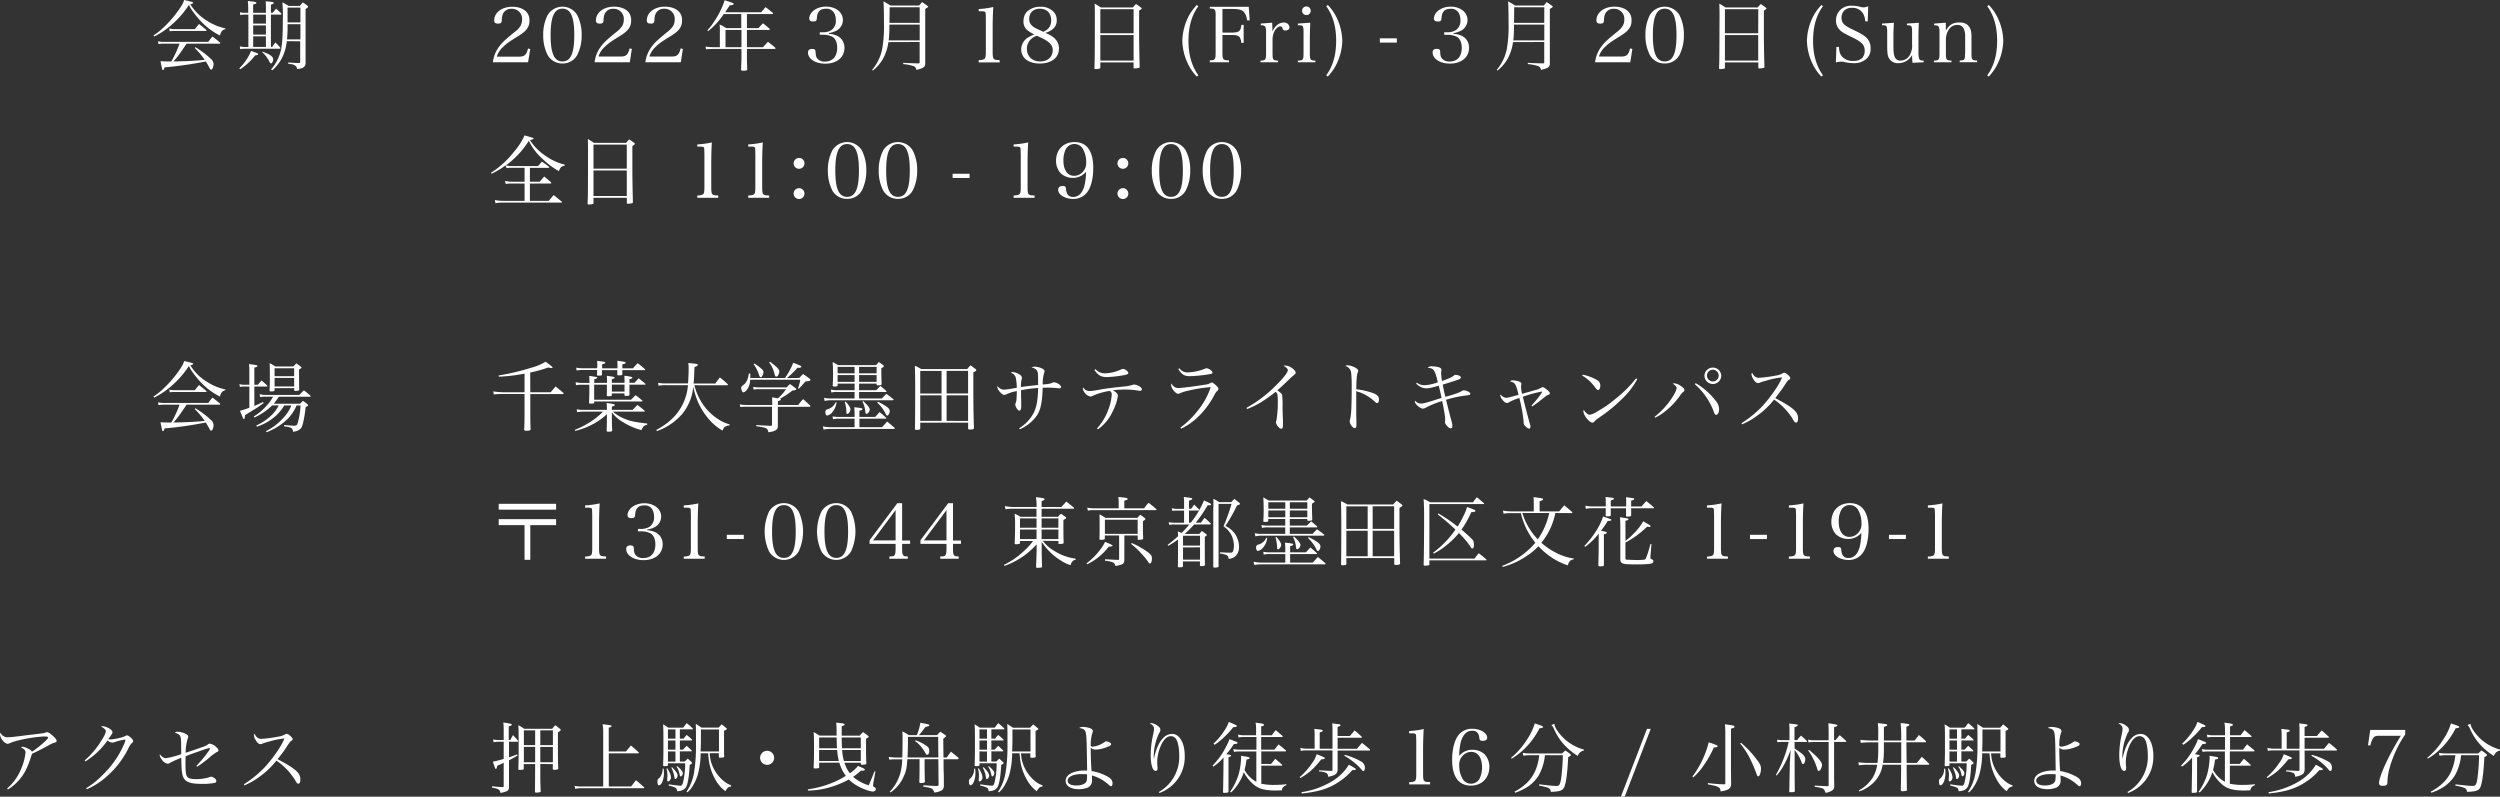 <svg xmlns="http://www.w3.org/2000/svg" viewBox="0 0 1107.86 353.04"><rect x="0" y="0" width="1107.86" height="353.04" fill="#333333" stroke="none"/><defs><style>.cls-1{fill:#fff;}</style></defs><g id="レイヤー_2" data-name="レイヤー 2"><g id="レイヤー_2-2" data-name="レイヤー 2"><path class="cls-1" d="M218.42,27.6A14,14,0,0,1,220.94,21c1.32-1.91,2.75-3.27,7.1-6.8a10.36,10.36,0,0,0,2.58-2.66,5.57,5.57,0,0,0,.75-2.85,4.47,4.47,0,0,0-4.62-4.79,4,4,0,0,0-4.05,2.65A9.33,9.33,0,0,0,222.36,9c-.07,1.16-.44,1.46-1.63,1.46S219,10.06,219,9.08C219,5.58,222.4,3,227,3c2.86,0,5.24.92,6.53,2.55a5.47,5.47,0,0,1,1.09,3.6c0,2.82-1.26,4.56-5,6.87-4.25,2.62-5.17,3.3-6.67,4.76a9.63,9.63,0,0,0-2.78,4.32h9.82c2.45,0,3.3-.75,4-3.61l1,.24L234,27.6Z"/><path class="cls-1" d="M242.66,6.73a7.63,7.63,0,0,1,13.16,0,18.8,18.8,0,0,1,1.94,8.81,18.87,18.87,0,0,1-1.94,8.8,7.22,7.22,0,0,1-6.56,3.78,7.3,7.3,0,0,1-6.6-3.78,19,19,0,0,1-1.94-8.8A19,19,0,0,1,242.66,6.73Zm6.6,20.5c3.63,0,5.23-3.57,5.23-11.69s-1.6-11.7-5.23-11.7S244,7.45,244,15.57,245.62,27.23,249.26,27.23Z"/><path class="cls-1" d="M263.5,27.6A14,14,0,0,1,266,21c1.33-1.91,2.75-3.27,7.1-6.8a10.62,10.62,0,0,0,2.59-2.66,5.57,5.57,0,0,0,.75-2.85,4.47,4.47,0,0,0-4.63-4.79,3.94,3.94,0,0,0-4,2.65A8.92,8.92,0,0,0,267.45,9c-.07,1.16-.44,1.46-1.63,1.46s-1.74-.41-1.74-1.39c0-3.5,3.4-6.12,8-6.12,2.85,0,5.23.92,6.52,2.55a5.47,5.47,0,0,1,1.09,3.6c0,2.82-1.26,4.56-5,6.87-4.25,2.62-5.17,3.3-6.66,4.76a9.57,9.57,0,0,0-2.79,4.32H275c2.45,0,3.3-.75,4-3.61l1,.24-.92,5.91Z"/><path class="cls-1" d="M286,27.6A14,14,0,0,1,288.56,21c1.33-1.91,2.75-3.27,7.11-6.8a10.73,10.73,0,0,0,2.58-2.66A5.57,5.57,0,0,0,299,8.67a4.47,4.47,0,0,0-4.63-4.79,3.94,3.94,0,0,0-4,2.65A8.92,8.92,0,0,0,290,9c-.07,1.16-.44,1.46-1.63,1.46s-1.74-.41-1.74-1.39c0-3.5,3.4-6.12,8-6.12,2.85,0,5.23.92,6.53,2.55a5.52,5.52,0,0,1,1.08,3.6c0,2.82-1.25,4.56-5,6.87-4.25,2.62-5.17,3.3-6.66,4.76a9.57,9.57,0,0,0-2.79,4.32h9.83c2.44,0,3.29-.75,4-3.61l1,.24-.91,5.91Z"/><path class="cls-1" d="M331,12.48h5.1c.88-1,1.15-1.23,2-2.18,1.25,1,1.66,1.33,2.89,2.41a.54.54,0,0,1,.17.28c0,.13-.21.27-.41.27H331v7.65h7.14c.91-1.06,1.22-1.36,2.17-2.38,1.43,1.09,1.87,1.43,3.16,2.55.14.13.21.24.21.3a.35.35,0,0,1-.38.31H331v4.25c0,1,0,1.12.13,4.73-.06.54-.4.67-1.73.67-.75,0-.95-.1-1-.54.07-1.19.17-3.77.17-4.86V21.69H316.1c-.92,0-2.41.07-3.23.14l-.2-1.19a21.47,21.47,0,0,0,3.43.27H319V14.35a31.35,31.35,0,0,0-.1-3.51,27.78,27.78,0,0,1,3,1.64h6.59V6.22h-7.75a32.51,32.51,0,0,1-6.93,7.58l-.34-.37a24.26,24.26,0,0,0,3.06-4A36.26,36.26,0,0,0,321.13.1c3.78,1.23,4,1.33,4,1.6a.43.43,0,0,1-.24.37,5.08,5.08,0,0,1-1.53.31c-.54.82-.54.82-2,3.06h15.91c.89-1,1.16-1.33,2-2.28,1.36,1.06,1.77,1.36,3.16,2.52a.44.44,0,0,1,.17.27c0,.17-.17.27-.37.27H331Zm-9.49.78v7.65h7.07V13.26Z"/><path class="cls-1" d="M367.34,15a9.44,9.44,0,0,1,3.81.95,5.73,5.73,0,0,1,3.06,5.27c0,4.18-3.37,7-8.44,7-4.42,0-7.71-2.11-7.71-4.93,0-1.09.61-1.6,1.93-1.6,1,0,1.36.34,1.43,1.29.07,1.67.24,2.32.85,3.06a4.25,4.25,0,0,0,3.37,1.26C369,27.23,371,25,371,21.15c0-2.38-.82-4.15-2.28-4.93a9,9,0,0,0-3.95-.82h-1.49V14.31h1.49a6.94,6.94,0,0,0,3.71-1A5,5,0,0,0,370.4,9a6.56,6.56,0,0,0-.85-3.4A3.76,3.76,0,0,0,366,3.88c-2.55,0-3.84,1.32-4,4-.07,1.29-.37,1.63-1.56,1.63s-1.81-.37-1.81-1.29c0-2.89,3.37-5.3,7.42-5.3,4.31,0,7.48,2.51,7.48,6a5.38,5.38,0,0,1-2.79,4.62,11.17,11.17,0,0,1-3.4,1.12Z"/><path class="cls-1" d="M393.69,18.66a20.89,20.89,0,0,1-2.14,6.91,17.64,17.64,0,0,1-4.76,5.71l-.31-.31a21.12,21.12,0,0,0,4.42-9,59,59,0,0,0,.82-11.79c0-4.66-.07-7.65-.21-9.59,1.36.78,1.8,1,3.13,1.87h12.68c.44-.55.89-1.09,1.29-1.53,1,.64,1.26.85,2.21,1.53.44.34.51.41.51.51s-.1.24-1.32,1V17.88c0,5.31,0,5.31,0,10.1,0,1.73-.61,2.17-3.94,3a1.84,1.84,0,0,0-1.4-1.73,20.54,20.54,0,0,0-4.42-.85v-.55c2.76.14,3,.14,6.63.24h.1l.14,0s0,0,.31-.14c.06,0,.1-.1.1-.34v-9Zm13.87-7.75H394.13a55.81,55.81,0,0,1-.31,7h13.74Zm0-7.68H394.23c0,.54,0,2.86-.07,6.9h13.4Z"/><path class="cls-1" d="M433.71,26.62a6.12,6.12,0,0,0,2.24-.34c.75-.34.92-1.05.92-3.5V8.47c-.07-3-.07-3-.34-3.2S435.85,5,435,5h-1.29V4a38.84,38.84,0,0,0,6.46-.89c-.17,2.69-.28,5.58-.28,9.59v10.1c0,2.28.14,3,.62,3.36s.54.38,2.48.48v1h-9.28Z"/><path class="cls-1" d="M469.27,21.49c0,4.08-3.3,6.66-8.5,6.66-5,0-8.23-2.45-8.23-6.29a6.34,6.34,0,0,1,2.55-4.93,14.48,14.48,0,0,1,3.27-1.67,15.79,15.79,0,0,1-3-1.8,4.83,4.83,0,0,1-1.8-4.11,6.25,6.25,0,0,1,1.29-3.94A8.34,8.34,0,0,1,461.11,3a7.47,7.47,0,0,1,6.22,2.75,5.45,5.45,0,0,1,.95,3.3,4.74,4.74,0,0,1-2,4,8.15,8.15,0,0,1-3.09,1.53C467.33,16.15,469.27,18.39,469.27,21.49ZM457.06,17.2a5.74,5.74,0,0,0-2,4.42c0,3.37,2.38,5.61,5.92,5.61,3.29,0,5.54-2,5.54-5,0-1.63-.72-2.79-2.52-4.05a21.71,21.71,0,0,0-3.12-1.7l-1.36-.61A6,6,0,0,0,457.06,17.2Zm8.77-8.12c0-3.27-1.87-5.2-5.06-5.2-2.86,0-4.69,1.76-4.69,4.52,0,1.8.75,2.89,2.82,4.08.44.23.44.23,2.41,1.12.24.13.58.27,1,.51C464.71,13.05,465.83,11.46,465.83,9.08Z"/><path class="cls-1" d="M485.18,7.21c0-2.52,0-3.37-.1-5.61,1.19.68,1.56.92,2.72,1.7H502c.62-.68.79-.89,1.4-1.53.95.64,1.26.85,2.17,1.53.27.2.38.34.38.44s-.31.48-1.16,1l0,10.78c0,2.62.07,7.31.24,14.07v.11a.41.41,0,0,1-.28.37,7.29,7.29,0,0,1-1.83.24c-.48,0-.58,0-.58-.24V27.64H487.6V30a.37.37,0,0,1-.11.31,5,5,0,0,1-2,.3c-.37,0-.47-.1-.51-.44.14-3.06.14-3.53.17-10.78Zm17.17-3.13H487.6V14.75h14.75ZM487.6,15.54V26.86h14.75V15.54Z"/><path class="cls-1" d="M531.05,2.75c-3,4.08-4.39,9.15-4.39,15.3s1.43,11.19,4.39,15.33l-.68.55a20.61,20.61,0,0,1-3.84-5.44,24.72,24.72,0,0,1-2.59-10.44,25.09,25.09,0,0,1,3-11.22,22,22,0,0,1,3.44-4.62Z"/><path class="cls-1" d="M541.72,23.29c0,3.13.21,3.4,2.89,3.47v.84h-8.5v-.84c2.38-.07,2.59-.34,2.59-3.47v-16a9.52,9.52,0,0,0-.17-2.52c-.24-.71-.85-1-2.42-1V3h17.27L553.79,9l-1.09.07c-.78-4.15-2-5.1-6.56-5.1h-4.42V14.45h3.64c3.74,0,4.39-.48,4.76-3.44h1v8h-1c-.48-3.06-1-3.5-4.76-3.5h-3.64Z"/><path class="cls-1" d="M563.76,10.06c.06,1.7.1,2.14.1,2.86V14c1.12-2.59,2.95-4,5-4a2.34,2.34,0,0,1,2.58,2.11c0,.85-.71,1.39-1.8,1.39-.75,0-1.05-.2-1.26-.85s-.4-.95-1-.95c-.88,0-1.83.75-2.55,2a8.88,8.88,0,0,0-.91,4.32v5.34c0,3.19.17,3.43,2.44,3.5v.74h-7.78v-.74c2.28-.07,2.48-.34,2.48-3.5V14.24c0-2.55-.41-3.05-2.35-3.05v-.75Z"/><path class="cls-1" d="M580.65,10.06c-.1,2-.2,4.93-.2,6.36v6.94c0,3.16.17,3.43,2.45,3.5v.74h-7.76v-.74c2.35-.07,2.52-.34,2.52-3.5V14.28c0-1.7-.13-2.48-.51-2.79s-.82-.3-2-.3v-.75ZM579,2.86A1.92,1.92,0,1,1,577,4.76,1.9,1.9,0,0,1,579,2.86Z"/><path class="cls-1" d="M587.72,33.38c3-4.14,4.39-9.11,4.39-15.33s-1.43-11.18-4.39-15.3l.69-.54a20.92,20.92,0,0,1,3.84,5.44,24.83,24.83,0,0,1,2.58,10.4,24.85,24.85,0,0,1-3,11.22,22,22,0,0,1-3.43,4.66Z"/><path class="cls-1" d="M611.46,17H619v1.87h-7.51Z"/><path class="cls-1" d="M644.13,15a9.44,9.44,0,0,1,3.81.95A5.72,5.72,0,0,1,651,21.18c0,4.18-3.37,7-8.43,7-4.42,0-7.72-2.11-7.72-4.93,0-1.09.61-1.6,1.94-1.6,1,0,1.36.34,1.42,1.29.07,1.67.24,2.32.85,3.06a4.25,4.25,0,0,0,3.37,1.26c3.36,0,5.34-2.24,5.34-6.08,0-2.38-.82-4.15-2.28-4.93a8.93,8.93,0,0,0-4-.82h-1.49V14.31h1.49a6.89,6.89,0,0,0,3.71-1A5,5,0,0,0,647.19,9a6.56,6.56,0,0,0-.85-3.4,3.76,3.76,0,0,0-3.54-1.7c-2.55,0-3.84,1.32-4,4-.07,1.29-.37,1.63-1.56,1.63s-1.8-.37-1.8-1.29c0-2.89,3.36-5.3,7.41-5.3,4.31,0,7.48,2.51,7.48,6a5.38,5.38,0,0,1-2.79,4.62,11.17,11.17,0,0,1-3.4,1.12Z"/><path class="cls-1" d="M670.48,18.66a20.66,20.66,0,0,1-2.14,6.91,17.51,17.51,0,0,1-4.76,5.71l-.31-.31a21.12,21.12,0,0,0,4.42-9,59,59,0,0,0,.82-11.79c0-4.66-.07-7.65-.21-9.59,1.36.78,1.81,1,3.13,1.87h12.68c.44-.55.89-1.09,1.29-1.53,1,.64,1.26.85,2.21,1.53.44.34.51.41.51.51s-.1.24-1.32,1V17.88c0,5.31,0,5.31,0,10.1,0,1.73-.61,2.17-3.94,3a1.84,1.84,0,0,0-1.4-1.73,20.54,20.54,0,0,0-4.42-.85v-.55c2.76.14,3,.14,6.63.24h.11l.13,0s0,0,.31-.14c.07,0,.1-.1.1-.34v-9Zm13.87-7.75H670.92a58.34,58.34,0,0,1-.3,7h13.73Zm0-7.68H671c0,.54,0,2.86-.06,6.9h13.39Z"/><path class="cls-1" d="M706.86,27.6A14,14,0,0,1,709.38,21c1.32-1.91,2.75-3.27,7.1-6.8a10.36,10.36,0,0,0,2.58-2.66,5.57,5.57,0,0,0,.75-2.85,4.47,4.47,0,0,0-4.62-4.79,4,4,0,0,0-4.05,2.65A9.33,9.33,0,0,0,710.8,9c-.06,1.16-.44,1.46-1.63,1.46s-1.73-.41-1.73-1.39c0-3.5,3.4-6.12,7.95-6.12,2.86,0,5.24.92,6.53,2.55A5.47,5.47,0,0,1,723,9.11c0,2.82-1.26,4.56-5,6.87-4.25,2.62-5.17,3.3-6.67,4.76a9.63,9.63,0,0,0-2.78,4.32h9.82c2.45,0,3.3-.75,4-3.61l1,.24-.92,5.91Z"/><path class="cls-1" d="M731.1,6.73a7.63,7.63,0,0,1,13.16,0,18.8,18.8,0,0,1,1.94,8.81,18.87,18.87,0,0,1-1.94,8.8,7.22,7.22,0,0,1-6.56,3.78,7.3,7.3,0,0,1-6.6-3.78,19,19,0,0,1-1.94-8.8A19,19,0,0,1,731.1,6.73Zm6.6,20.5c3.63,0,5.23-3.57,5.23-11.69s-1.6-11.7-5.23-11.7-5.24,3.61-5.24,11.73S734.06,27.23,737.7,27.23Z"/><path class="cls-1" d="M762,7.21c0-2.52,0-3.37-.1-5.61,1.19.68,1.56.92,2.72,1.7h14.25c.61-.68.78-.89,1.39-1.53.95.64,1.26.85,2.17,1.53.28.2.38.34.38.44s-.31.48-1.16,1l0,10.78c0,2.62.07,7.31.24,14.07v.11a.41.41,0,0,1-.28.37,7.29,7.29,0,0,1-1.83.24c-.48,0-.58,0-.58-.24V27.64H764.39V30a.41.41,0,0,1-.1.31,5.13,5.13,0,0,1-2,.3c-.37,0-.47-.1-.51-.44.14-3.06.14-3.53.17-10.78Zm17.17-3.13H764.39V14.75h14.75ZM764.39,15.54V26.86h14.75V15.54Z"/><path class="cls-1" d="M807.84,2.75c-3,4.08-4.39,9.15-4.39,15.3s1.43,11.19,4.39,15.33l-.68.55a20.61,20.61,0,0,1-3.84-5.44,24.87,24.87,0,0,1-2.59-10.44,25.22,25.22,0,0,1,3-11.22,22,22,0,0,1,3.44-4.62Z"/><path class="cls-1" d="M813.79,20.81h1.12c.14,2.1.48,3.19,1.39,4.28A6.51,6.51,0,0,0,821.4,27c3.1,0,4.93-1.63,4.93-4.42s-1.25-4-6.32-6.43c-2.89-1.39-3.94-2-4.89-3.06a5.61,5.61,0,0,1-1.5-4,6.37,6.37,0,0,1,2.14-4.93,7,7,0,0,1,4.86-1.63,14,14,0,0,1,4,.58,7,7,0,0,0,1.26.17,6.26,6.26,0,0,0,2-.51l-.2,6.69h-1.12a7.66,7.66,0,0,0-1-3.56,5.4,5.4,0,0,0-4.89-2.42,4.45,4.45,0,0,0-3.61,1.43,4.85,4.85,0,0,0-1,3c0,2.24,1.09,3.36,5.13,5.27,4.25,2,5.85,3.12,6.8,4.62a6.45,6.45,0,0,1,.95,3.74,5.67,5.67,0,0,1-1.93,4.62A8.11,8.11,0,0,1,821.57,28a20.32,20.32,0,0,1-4.55-.57,6.71,6.71,0,0,0-1.12-.11,13.24,13.24,0,0,0-2.35.34Z"/><path class="cls-1" d="M847.52,27.84a26.13,26.13,0,0,1-.17-3.5A6.94,6.94,0,0,1,841.29,28a4.54,4.54,0,0,1-4.52-2.85c-.34-.92-.47-2.31-.47-5.27V14.28c0-1.77-.14-2.48-.51-2.79-.21-.2-.51-.27-1.16-.3H834v-.75l5.27-.34c-.17,3.16-.21,4-.21,6.32v3c0,3.43.07,4.35.48,5.54a2.63,2.63,0,0,0,2.75,1.9,4.9,4.9,0,0,0,4.42-3.29,8.41,8.41,0,0,0,.62-4V14.28c0-1.8-.11-2.45-.51-2.76a1.75,1.75,0,0,0-1.16-.33h-.61v-.75l5.27-.34c-.11,2.55-.17,4.79-.17,6.32v6.43c0,3.4.3,4,2.07,4h.24v.74Z"/><path class="cls-1" d="M862.31,13.56c1.49-2.61,3.16-3.6,6-3.6,2.14,0,3.54.65,4.45,2.11.65,1,.89,2.17.89,4.25v7c0,3.19.17,3.43,2.48,3.5v.74h-7.72v-.74c1.12,0,1.73-.17,2-.51a1.9,1.9,0,0,0,.34-1.12c0-.38.1-1.64.1-1.87V16.52a8.8,8.8,0,0,0-.55-3.67,3,3,0,0,0-3-1.8,4.35,4.35,0,0,0-3.84,2.28,8.28,8.28,0,0,0-1.15,4.14v5.89c0,3.19.17,3.43,2.48,3.5v.74H857v-.74c2.27-.07,2.48-.34,2.48-3.5V14.24c0-2.55-.41-3.05-2.35-3.05v-.75l5.14-.38Z"/><path class="cls-1" d="M880.63,33.38c3-4.14,4.39-9.11,4.39-15.33s-1.43-11.18-4.39-15.3l.68-.54a20.45,20.45,0,0,1,3.84,5.44,24.7,24.7,0,0,1,2.59,10.4,24.85,24.85,0,0,1-3,11.22,22.1,22.1,0,0,1-3.44,4.66Z"/><path class="cls-1" d="M234.81,80.53h4.35c.85-1,1.12-1.29,2-2.31,1.36,1.09,1.77,1.43,3,2.59a.55.55,0,0,1,.17.3c0,.1-.17.21-.41.21h-9.11V89h8.36c1-1.12,1.26-1.46,2.18-2.58,1.56,1.25,2,1.63,3.57,2.92.06.1.13.17.13.2a.26.26,0,0,1-.27.24H222.43a16.5,16.5,0,0,0-2.85.27l-.31-1.43a16.69,16.69,0,0,0,3.43.38h9.76V81.32h-6a14.56,14.56,0,0,0-2.35.2l-.3-1.36a14.42,14.42,0,0,0,2.65.37h6V74.35h-6a9.14,9.14,0,0,0-2,.17l-.38-1.26A34.35,34.35,0,0,1,217.81,77l-.24-.44a40.89,40.89,0,0,0,10.3-9.42A29.26,29.26,0,0,0,232.46,60c3.5,1,4,1.12,4,1.39s-.58.48-1.63.68a24,24,0,0,0,7.24,7.21,25,25,0,0,0,8.23,3.7l-.07.44c-1.43.21-1.94.72-2.55,2.42a33.45,33.45,0,0,1-7.24-5.41,25,25,0,0,1-6.09-8.05,39.27,39.27,0,0,1-10.16,10.91,9.33,9.33,0,0,0,2.31.3h11.93c.78-.85,1-1.12,1.73-2,1.33,1,1.77,1.26,3.1,2.31.13.14.17.2.17.27s-.17.21-.45.21h-8.15Z"/><path class="cls-1" d="M260.58,67.21c0-2.52,0-3.37-.1-5.61,1.19.68,1.56.92,2.72,1.7h14.24c.61-.68.78-.89,1.4-1.53,1,.64,1.25.85,2.17,1.53.27.2.37.34.37.44s-.3.48-1.15.95l0,10.78c0,2.62.06,7.31.23,14.07v.11a.4.4,0,0,1-.27.37,7.29,7.29,0,0,1-1.83.24c-.48,0-.58,0-.58-.24V87.64H263V90a.37.37,0,0,1-.1.31,5,5,0,0,1-2,.3c-.37,0-.47-.1-.51-.44.14-3.06.14-3.53.17-10.78Zm17.17-3.13H263V74.75h14.76ZM263,75.54V86.86h14.76V75.54Z"/><path class="cls-1" d="M309,86.62a6.12,6.12,0,0,0,2.24-.34c.75-.34.92-1,.92-3.5V68.47c-.07-3-.07-3-.34-3.2s-.68-.31-1.53-.31H309V64a38.84,38.84,0,0,0,6.46-.89c-.17,2.69-.27,5.58-.27,9.59v10.1c0,2.28.13,3,.61,3.36s.54.38,2.48.48v1H309Z"/><path class="cls-1" d="M331.57,86.62a6.12,6.12,0,0,0,2.24-.34c.75-.34.92-1,.92-3.5V68.47c-.06-3-.06-3-.34-3.2s-.68-.31-1.53-.31h-1.29V64a38.53,38.53,0,0,0,6.46-.89c-.17,2.69-.27,5.58-.27,9.59v10.1c0,2.28.13,3,.61,3.36s.54.38,2.48.48v1h-9.28Z"/><path class="cls-1" d="M356.49,72.34A2.4,2.4,0,1,1,354.11,70,2.33,2.33,0,0,1,356.49,72.34Zm0,13.29a2.4,2.4,0,1,1-4.79,0,2.4,2.4,0,0,1,4.79,0Z"/><path class="cls-1" d="M368.8,66.73a7.63,7.63,0,0,1,13.16,0,18.92,18.92,0,0,1,1.94,8.81,19,19,0,0,1-1.94,8.8,7.22,7.22,0,0,1-6.56,3.78,7.3,7.3,0,0,1-6.6-3.78,19,19,0,0,1-1.94-8.8A19,19,0,0,1,368.8,66.73Zm6.6,20.5c3.63,0,5.23-3.57,5.23-11.69s-1.6-11.7-5.23-11.7-5.24,3.61-5.24,11.73S371.76,87.23,375.4,87.23Z"/><path class="cls-1" d="M391.34,66.73a7.63,7.63,0,0,1,13.16,0,18.8,18.8,0,0,1,1.94,8.81,18.87,18.87,0,0,1-1.94,8.8,7.22,7.22,0,0,1-6.56,3.78,7.3,7.3,0,0,1-6.6-3.78,19,19,0,0,1-1.94-8.8A19,19,0,0,1,391.34,66.73Zm6.6,20.5c3.64,0,5.23-3.57,5.23-11.69s-1.59-11.7-5.23-11.7-5.24,3.61-5.24,11.73S394.3,87.23,397.94,87.23Z"/><path class="cls-1" d="M422.15,77h7.51v1.87h-7.51Z"/><path class="cls-1" d="M449.18,86.62a6.12,6.12,0,0,0,2.24-.34c.75-.34.92-1,.92-3.5V68.47c-.07-3-.07-3-.34-3.2s-.68-.31-1.53-.31h-1.29V64a38.55,38.55,0,0,0,6.45-.89c-.17,2.69-.27,5.58-.27,9.59v10.1c0,2.28.14,3,.61,3.36s.55.38,2.49.48v1h-9.28Z"/><path class="cls-1" d="M475.49,78.83a7.83,7.83,0,0,1-5.51-2.1,8.14,8.14,0,0,1-2-5.48c0-4.93,3.33-8.29,8.2-8.29,5.4,0,8.29,3.94,8.29,11.42,0,4.93-1.09,9-3,11.19a7.53,7.53,0,0,1-5.92,2.58c-3.53,0-6.63-1.84-6.63-4,0-1.09.72-1.73,1.94-1.73s1.46.3,1.53,1.36c.2,2.38,1.22,3.5,3.16,3.5,2.35,0,4-1.6,4.93-4.69a25.68,25.68,0,0,0,.78-6.46A7.39,7.39,0,0,1,475.49,78.83Zm4.56-12.51a4.33,4.33,0,0,0-7.72-.27,11.14,11.14,0,0,0-1.09,5.1c0,4.18,1.84,6.77,4.76,6.77a5.22,5.22,0,0,0,3.6-1.5,5.69,5.69,0,0,0,1.74-4.52A11.75,11.75,0,0,0,480.05,66.32Z"/><path class="cls-1" d="M500,72.34A2.4,2.4,0,1,1,497.66,70,2.33,2.33,0,0,1,500,72.34Zm0,13.29a2.4,2.4,0,1,1-4.79,0,2.4,2.4,0,0,1,4.79,0Z"/><path class="cls-1" d="M512.35,66.73a7.62,7.62,0,0,1,13.15,0,18.8,18.8,0,0,1,1.94,8.81,18.87,18.87,0,0,1-1.94,8.8,7.2,7.2,0,0,1-6.56,3.78,7.28,7.28,0,0,1-6.59-3.78,19,19,0,0,1-1.94-8.8A19,19,0,0,1,512.35,66.73Zm6.59,20.5c3.64,0,5.24-3.57,5.24-11.69s-1.6-11.7-5.24-11.7-5.23,3.61-5.23,11.73S515.3,87.23,518.94,87.23Z"/><path class="cls-1" d="M534.89,66.73a7.62,7.62,0,0,1,13.15,0A18.8,18.8,0,0,1,550,75.54a18.87,18.87,0,0,1-1.94,8.8,7.2,7.2,0,0,1-6.56,3.78,7.28,7.28,0,0,1-6.59-3.78,19,19,0,0,1-1.94-8.8A19,19,0,0,1,534.89,66.73Zm6.59,20.5c3.64,0,5.24-3.57,5.24-11.69s-1.6-11.7-5.24-11.7-5.23,3.61-5.23,11.73S537.85,87.23,541.48,87.23Z"/><path class="cls-1" d="M235,173.84h9c.95-1.09,1.26-1.47,2.24-2.59,1,.82,2.08,1.74,3.33,2.79a.47.47,0,0,1,.21.31.3.3,0,0,1-.27.27H235v6.56c0,3.47,0,5.95.14,9-.1.54-.47.68-1.67.71h-.4c-.51,0-.75-.2-.79-.64.14-1.84.17-4.25.17-9.08v-6.56h-9.31a35.31,35.31,0,0,0-4.32.17l-.24-1.33a31.47,31.47,0,0,0,4.56.38h9.31v-8.26a74,74,0,0,1-11.38,1.36l-.11-.55a98.89,98.89,0,0,0,14.11-3.33,24.44,24.44,0,0,0,6.7-2.75c2.28,1.63,3.09,2.31,3.09,2.55s-.17.23-.4.23a8,8,0,0,1-1.5-.23,61.74,61.74,0,0,1-8,2.24Z"/><path class="cls-1" d="M268.94,180.94a17.38,17.38,0,0,0-.13-2.34c3.06.37,3.6.51,3.6.88s-.24.37-1.26.68v1.46h9.25a28.79,28.79,0,0,1,2.11-2.17c1.36,1.05,1.77,1.39,3.06,2.48a.72.72,0,0,1,.17.3c0,.11-.14.17-.34.17H271.56a17.44,17.44,0,0,0,3.33,2.28c3.33,1.74,5.75,2.35,11.93,3v.51c-1.39.34-1.86.78-2.58,2.42a30.17,30.17,0,0,1-8.19-3.57,15.45,15.45,0,0,1-4.9-4.32v2.82c0,1.8,0,1.8.14,5.1,0,.54-.31.65-1.6.65-.71,0-.85-.07-.85-.48.1-3.53.1-3.53.1-5.06v-2.21a27.79,27.79,0,0,1-6.56,4.62,32.73,32.73,0,0,1-7.51,2.79l-.17-.45a39.78,39.78,0,0,0,8.36-4.52,28.33,28.33,0,0,0,4.15-3.57h-8.47a17.48,17.48,0,0,0-3,.24l-.17-1.29a12.36,12.36,0,0,0,3.16.27h10.2Zm.07-11.29c0-1.53,0-1.93-.1-3.12,3.26.47,3.43.51,3.43.85s-.13.3-1.19.61v1.66h5.61c0-1.25,0-1.73-.07-3.12a15.28,15.28,0,0,1,3.23.54c.21.1.34.21.34.34s-.27.38-1.32.61v1.63h2.24c.78-.88,1-1.15,1.84-2,1.29,1,1.66,1.29,2.92,2.38a.36.36,0,0,1,.14.27c0,.1-.11.17-.31.17h-6.83c0,2.61,0,2.61,0,4.42v.1c0,.34-.34.44-1.49.44-.55,0-.72-.07-.72-.27v-.82h-5.61v.78c0,.38-.24.45-1.53.45-.61,0-.71-.07-.71-.38.07-1.56.07-1.56.07-4.72h-5.65v6.66h16.36c.88-.88,1.15-1.16,2-2a33.25,33.25,0,0,1,2.86,2.28c.14.14.21.24.21.31s-.14.2-.34.2H263.33v.41c0,.44-.2.51-1.46.51-.75,0-.82,0-.82-.37.11-3.74.11-3.74.11-6.7v-1.29H258a16.93,16.93,0,0,0-2.75.2l-.17-1.33a11.68,11.68,0,0,0,3.06.34h3.06c0-1.69,0-2-.11-3.12.92.13,1.94.27,2.69.41s.85.2.85.4-.3.45-1.26.65v1.66Zm-4.32-7.88c0-.65,0-1-.07-1.87,3.57.47,3.57.47,3.57.81s-.27.41-1.36.72v1.8h6.8v-1.29c0-.85,0-1.29-.06-2.08,3.4.48,3.67.55,3.67.89s-.41.47-1.46.71v1.77h4.65c.95-1,1.26-1.36,2.18-2.28,1.39,1.09,1.8,1.43,3.16,2.59.14.13.17.2.17.27s-.14.2-.37.2h-9.79v.48c0,.34,0,.78,0,1.39,0,.38-.2.44-1.67.44-.47,0-.54-.06-.54-.37,0-.92,0-1.22,0-1.94h-6.8v2c0,.38-.27.44-1.39.44-.71,0-.82,0-.82-.37s.07-1.19.07-2.11h-5.95a17.8,17.8,0,0,0-3.16.21l-.2-1.26a15.72,15.72,0,0,0,3.36.27h5.95Zm6.46,8.67v3.09h5.61v-3.09Z"/><path class="cls-1" d="M307.7,170.71a27.26,27.26,0,0,0,4,8.77,24.06,24.06,0,0,0,7.18,6.66,16,16,0,0,0,4.45,1.91l-.07.47c-1.9.24-2.38.62-3.09,2.28a22.25,22.25,0,0,1-5.81-4.79,29.52,29.52,0,0,1-5.48-8.91,36.63,36.63,0,0,1-1.66-5.75,22.28,22.28,0,0,1-4.83,12,25.84,25.84,0,0,1-6.87,5.67,26.67,26.67,0,0,1-4.42,2l-.27-.48a32.59,32.59,0,0,0,6.29-4.31,23.08,23.08,0,0,0,7.75-15.54H295a14.76,14.76,0,0,0-3.16.24l-.2-1.3a17.17,17.17,0,0,0,3.5.28h9.75c.17-2,.28-4.63.28-6.7a15.47,15.47,0,0,0-.17-2.35c3.94.38,4.21.41,4.21.82s-.44.61-1.46,1c-.14,3.95-.2,5.27-.37,7.28H317c.82-1.19,1.09-1.57,2-2.69a39.78,39.78,0,0,1,3.37,2.86c.13.13.2.23.2.3a.35.35,0,0,1-.37.31Z"/><path class="cls-1" d="M353.7,179.48c.89-1.12,1.19-1.5,2.18-2.62,1.36,1.19,1.77,1.57,3.09,2.82a.75.75,0,0,1,.14.34c0,.14-.17.24-.41.24h-14v4c0,1.46,0,2.45,0,4.59a2,2,0,0,1-1.22,1.94,7.74,7.74,0,0,1-3,.74c-.37-1.83-.58-1.93-5.34-2.68v-.51c2.59.2,2.82.2,6.43.37.44,0,.54-.1.54-.47v-8H330.82a25,25,0,0,0-2.78.14l-.21-1.19a14.33,14.33,0,0,0,2.93.27h11.45v-.58c0-.68,0-.88-.07-2.79.68.11,1.53.24,2.59.45a21.11,21.11,0,0,0,3.6-4.08H336.4a14.71,14.71,0,0,0-2.45.17l-.2-1.19a14.37,14.37,0,0,0,2.62.23h12.2c.65-.68.85-.88,1.5-1.52,1.05.78,1.39,1,2.38,1.8.3.23.44.4.44.57s-.41.45-1.74.55a37.47,37.47,0,0,1-5.54,3.67c.31.1.44.2.44.37s-.34.41-1.32.62v1.73Zm.51-12c.72-.78.92-1,1.67-1.73,1.22.81,1.6,1.05,2.79,2,.34.24.47.4.47.57,0,.41-.58.62-2.1.65-.68.71-.68.71-1.7,1.87-.65.71-.65.71-1.37,1.43l-.34-.14a19.43,19.43,0,0,0,1-3.84h-22.2a7.71,7.71,0,0,1-1.5,4.52,2.4,2.4,0,0,1-1.49,1.06c-.24,0-.48-.17-.62-.55a4.12,4.12,0,0,1-.37-1.39c0-.48.17-.71,1-1.36,1.36-1,2-2.48,2.38-5h.65c0,1,0,1.23,0,1.94h15.37a29.9,29.9,0,0,0,3.67-6.77c3.23,1.26,3.57,1.43,3.57,1.74s-.41.51-.95.51c-.17,0-.48,0-.75,0a40.12,40.12,0,0,1-4.69,4.56Zm-19.92-6.39a21.52,21.52,0,0,1,3.23,2.41,2,2,0,0,1,.82,1.43,3.6,3.6,0,0,1-.72,1.94.64.64,0,0,1-.51.27c-.34,0-.47-.2-.81-1.16a16.64,16.64,0,0,0-2.35-4.62Zm6.94-.78c2.92,2.14,4.14,3.4,4.14,4.28a4.49,4.49,0,0,1-.64,1.87.84.84,0,0,1-.72.44c-.4,0-.51-.17-.85-1.39a12.71,12.71,0,0,0-2.31-4.9Z"/><path class="cls-1" d="M371.76,185.53a12.16,12.16,0,0,0-2.62.24l-.2-1.26a13.32,13.32,0,0,0,2.82.24h6.94v-1.53c0-.71,0-1.33-.14-2.75,2.82.27,3.64.44,3.64.81s-.38.48-1.36.72v2.75h7c.91-.95,1.15-1.26,1.93-2.14,1.3,1,1.67,1.39,2.89,2.48.11.1.14.17.14.2s-.17.24-.31.24H380.84v3.78H390.9c1-1.13,1.29-1.47,2.24-2.49,1.4,1.13,1.84,1.5,3.16,2.66.17.13.24.23.24.33a.36.36,0,0,1-.3.28h-28a17,17,0,0,0-3.29.27l-.28-1.43a15.44,15.44,0,0,0,3.57.38H378.7v-3.78Zm8.94-12.61h7.58c.85-.85,1.12-1.12,1.87-1.91,1.12.92,1.43,1.23,2.55,2.18a.88.88,0,0,1,.17.31c0,.1-.17.2-.34.2H380.7v2.89h10.06l2-2.07a36.67,36.67,0,0,1,3,2.31c.17.1.24.2.24.3s-.24.24-.48.24H368.19a13.85,13.85,0,0,0-2.75.31l-.28-1.4a12.67,12.67,0,0,0,3,.31H378.7V173.7H371a10.26,10.26,0,0,0-2.59.24l-.23-1.33a9.26,9.26,0,0,0,2.82.31h7.72V170h-7.52v.74c0,.45-.34.55-1.66.55-.38,0-.51-.1-.55-.41.14-2,.17-3,.17-4.79,0-2.25-.07-4-.17-5.68l2.42,1.39h16.82c.62-.68.62-.68,1.23-1.39.81.61,1.09.78,1.87,1.39.27.24.4.38.4.48s-.3.44-1.18.92v1.22c0,1.09,0,1.56.13,5.75a.51.51,0,0,1-.27.47,7.74,7.74,0,0,1-1.56.14c-.21,0-.31-.07-.38-.31V170H380.7Zm-10,5.44a8,8,0,0,1-1.84,4.28,3.73,3.73,0,0,1-2.31,1.5c-.48,0-.78-.58-.78-1.43a1.19,1.19,0,0,1,1.05-1.39,5.32,5.32,0,0,0,3.47-3.06Zm8-15.78h-7.52v2.86h7.52Zm0,3.64h-7.52v3h7.52Zm-4,11.73c1.23,1.19,2.18,2.72,2.18,3.5s-.82,2-1.43,2c-.24,0-.37-.21-.37-.65a16.75,16.75,0,0,0-.72-4.66Zm13.77-12.51v-2.86H380.7v2.86Zm-7.75,3.77h7.75v-3H380.7Zm1.84,8.57c2,1.84,2.85,2.92,2.85,3.77s-.88,1.84-1.43,1.84c-.34,0-.47-.24-.57-1.29a10.65,10.65,0,0,0-1.23-4.12Zm6.52.24c3.95,2,5.21,3,5.21,4.15,0,.85-.62,2-1.09,2-.31,0-.44-.17-1-1.33a17.8,17.8,0,0,0-3.47-4.45Z"/><path class="cls-1" d="M407.8,189.85c0,.3-.07.41-.34.51a7,7,0,0,1-1.39.13c-.48,0-.62-.1-.62-.54.07-2.89.11-9.72.11-18,0-3.85-.07-8.47-.17-9.86a17.07,17.07,0,0,1,2.85,1.46h20.33c.65-.75.85-1,1.53-1.67,1,.72,1.29,1,2.25,1.67a.6.6,0,0,1,.27.48c0,.27-.17.4-1.29,1l0,7c0,6.9.1,12.92.27,17.68-.1.47-.54.64-1.77.64-.57,0-.78-.1-.81-.51V187.3H407.8Zm9.45-15.47v-10H407.8v10Zm0,.82H407.8v11.32h9.45ZM429,164.35h-9.52v10H429Zm-9.52,10.85v11.32H429V175.2Z"/><path class="cls-1" d="M451.62,189.78a17.81,17.81,0,0,0,6.53-6.93c1.23-2.59,1.74-5.48,1.91-10.92a54.08,54.08,0,0,0-7.59,1v1.16c0,.13,0,1.46.07,3.87,0,.11,0,.58,0,1.3,0,.34,0,.64,0,.85,0,1.22-.31,1.87-.88,1.87s-1.74-1.7-1.74-2.72a1.6,1.6,0,0,1,.17-.68,6.42,6.42,0,0,0,.38-1.64c0-.34.1-1.56.13-3.63a17.23,17.23,0,0,0-4.38,1.32A3.52,3.52,0,0,1,445,175c-1,0-3.06-2.35-3.06-3.61a.69.69,0,0,1,.1-.3,3.66,3.66,0,0,0,2.79,1.59c.37,0,1.39-.13,2.38-.27s.92-.13,2.24-.37c.68-.14.68-.14,1.13-.21a21.82,21.82,0,0,0-.48-4.58,3.18,3.18,0,0,0-1.12-1.57c-.1-.07-.41-.24-.95-.54a.78.78,0,0,1,.74-.27,6.4,6.4,0,0,1,2.89,1c.82.48,1.19,1,1.19,1.56a2.7,2.7,0,0,1-.13.75,14,14,0,0,0-.31,3.33c2.89-.4,2.89-.4,7.62-.92,0-.85,0-1,0-2.17,0-2.69-.13-3.74-.58-4.32a4,4,0,0,0-2.31-1.26,2.49,2.49,0,0,1,1.33-.37,8.92,8.92,0,0,1,3.23.78c.78.34,1.19.82,1.19,1.33a1.6,1.6,0,0,1-.17.61,17.36,17.36,0,0,0-.65,5.2c2.62-.2,3.23-.34,4.11-.71a1.85,1.85,0,0,1,1-.24c1.12,0,3.06,1.29,3.06,2a.67.67,0,0,1-.72.62,3.74,3.74,0,0,1-.61,0,36.53,36.53,0,0,0-4-.27h-1.26l-1.59,0c-.21,6.4-.82,9.42-2.35,12a17.37,17.37,0,0,1-7.82,6.43Z"/><path class="cls-1" d="M486.13,189.85a24.51,24.51,0,0,0,4.9-8,23.32,23.32,0,0,0,1.63-6.94,1.73,1.73,0,0,0-.85-1.67,27.18,27.18,0,0,0-7.54,2.15,2.19,2.19,0,0,1-1.09.34,4.13,4.13,0,0,1-2.65-1.94,3.53,3.53,0,0,1-.68-1.5,2.31,2.31,0,0,1,.13-.64,3.22,3.22,0,0,0,2.86,1.63c.92,0,1.12,0,5.81-.85,2.07-.34,5.92-.82,10.47-1.26a15.39,15.39,0,0,0,2.65-.58,2,2,0,0,1,.85-.17,4.31,4.31,0,0,1,1.81.51c.91.44,1.59,1.09,1.59,1.57s-.37.68-.95.68a2.88,2.88,0,0,1-.85-.11,32.29,32.29,0,0,0-5.47-.44,39.61,39.61,0,0,0-5.58.34c1.57.89,2.21,1.57,2.21,2.35a20.6,20.6,0,0,1-2.14,6.66,20.16,20.16,0,0,1-6.73,8.3Zm-.64-26.25a5.31,5.31,0,0,0,4.05,1.84,17.8,17.8,0,0,0,7.17-1.67,2,2,0,0,1,1-.27c.88,0,2.31,1.12,2.31,1.8,0,.41-.41.62-1.77.92a52.28,52.28,0,0,1-7.75.88c-2.55,0-3.88-.74-5.51-3.16Z"/><path class="cls-1" d="M523.06,189.51a39.11,39.11,0,0,0,7.75-7.58,32.55,32.55,0,0,0,5.71-10.37,59,59,0,0,0-9.89,1.56,17.15,17.15,0,0,0-3.54,1.06,1.83,1.83,0,0,1-1,.3c-1.19,0-3.12-2.45-3.12-3.94a.81.81,0,0,1,.2-.58,3.26,3.26,0,0,0,3,2c1.32,0,7.07-.71,11.49-1.46a6.3,6.3,0,0,0,2.79-.78,1.13,1.13,0,0,1,.54-.21c.31,0,.82.34,1.6,1,1,.89,1.36,1.43,1.36,1.87a1.19,1.19,0,0,1-.51.85c-.48.34-.68.65-1.26,1.77-3.67,6.94-9.15,12.45-14.75,14.93Zm-.44-26.31a4.41,4.41,0,0,0,3.63,1.83,22,22,0,0,0,7.69-1.63,1.37,1.37,0,0,1,.71-.2c1,0,2.65,1.19,2.65,1.87,0,.4-.3.61-1.29.74a62.23,62.23,0,0,1-8.67.89c-2.55,0-3.57-.65-5.2-3.2Z"/><path class="cls-1" d="M552.37,180.74a57.42,57.42,0,0,0,12.78-9.66c3.37-3.29,5.54-6.05,5.54-7,0-.65-.54-1.19-1.9-1.94a1.43,1.43,0,0,1,.68-.14,5.12,5.12,0,0,1,2.92,1c1.16.78,1.77,1.57,1.77,2.21,0,.31,0,.38-1.36,1.5-.34.27-.34.27-2.75,2.58s-2.59,2.45-4,3.67c1.33,1,1.9,1.5,2.07,1.91a28.92,28.92,0,0,1,.24,5c0,2.38.1,4.56.17,6.5,0,.75,0,1.73,0,1.94,0,1.19-.24,1.69-.79,1.69-.78,0-2.31-1.86-2.31-2.85,0-.24,0-.24.21-.88a47,47,0,0,0,.61-8.37,16.5,16.5,0,0,0-.2-3.23,2.56,2.56,0,0,0-.75-1.05,66.17,66.17,0,0,1-6.53,4.66,40.94,40.94,0,0,1-6.12,3Z"/><path class="cls-1" d="M597.11,161.9a6.9,6.9,0,0,1,2.52.58c1.42.55,2.24,1.23,2.24,1.87,0,.24,0,.24-.2.75-.41.92-.62,3.47-.62,7.41a30.92,30.92,0,0,1,7.93,1.9c1.53.72,2.1,1.4,2.1,2.62,0,1-.3,1.57-.81,1.57-.34,0-.38,0-1.26-.82a19.6,19.6,0,0,0-8-4.42c0,2.14,0,3.2,0,4.22v5c0,1,0,1,.07,3.88,0,.71,0,1.29,0,1.8a2.21,2.21,0,0,1-.17,1.15.8.8,0,0,1-.61.31c-.82,0-2.18-1.84-2.18-3a2.48,2.48,0,0,1,.17-.95c.51-1.63.71-6.05.71-14.72a54.3,54.3,0,0,0-.24-5.85,3.46,3.46,0,0,0-2.58-3A1.37,1.37,0,0,1,597.11,161.9Z"/><path class="cls-1" d="M627.81,169.55a5.92,5.92,0,0,0,3.51,1.16,21.19,21.19,0,0,0,5.84-1.29c-.68-3-1.19-4.46-1.73-5.24s-1.12-1.05-2.75-1.19a2.31,2.31,0,0,1,2-.64,11.83,11.83,0,0,1,2.75.34c.85.23,1.33.64,1.33,1.19a1.25,1.25,0,0,1,0,.34,4.51,4.51,0,0,0-.13,1.05,20.86,20.86,0,0,0,.4,3.57c3.06-1.09,4.22-1.63,5.14-2.31.44-.38.54-.41.85-.41a4.79,4.79,0,0,1,1.6.34c.51.2.74.48.74.78,0,.51-.44.78-1.9,1.26-3.84,1.26-4.18,1.36-6.12,1.94.31,1.73.71,3.63,1.16,5.4a49.26,49.26,0,0,0,5.2-1.6,10.69,10.69,0,0,0,2.17-1,1.07,1.07,0,0,1,.68-.24c1.36,0,3,.82,3,1.46a.6.6,0,0,1-.38.55,13.33,13.33,0,0,1-2.37.34,56.22,56.22,0,0,0-8,1.8c1.12,4.52,1.94,7.68,2.44,9.52a7.08,7.08,0,0,1,.38,2c0,.79-.27,1.16-.78,1.16-.82,0-2.52-1.87-2.52-2.79,0,0,0,0,.07-.47,0-.21,0-.68,0-.85,0-1.23-.3-3.2-1.29-8a39.59,39.59,0,0,0-7,2.79,3.31,3.31,0,0,1-1.49.58c-1.26,0-3.61-2-3.61-3.1a1.15,1.15,0,0,1,.11-.4,3.67,3.67,0,0,0,2.55,1.25c1,0,1.59-.13,6.28-1.59.31-.11.92-.31,2.89-.89-.4-1.83-.95-4.28-1.25-5.44-3.57,1-4.32,1.16-5.61,1.16a6.06,6.06,0,0,1-4.39-2.11Z"/><path class="cls-1" d="M678.71,179.65c2-2.07,4.66-5.51,4.66-6,0-.1-.07-.13-.17-.13a54.78,54.78,0,0,0-8.37,2.31c.75,3.16,2.45,9.65,3.13,12a3.58,3.58,0,0,1,.24,1.26c0,.55-.24.85-.68.85a2.81,2.81,0,0,1-1.33-.88,2.22,2.22,0,0,1-1-1.67,1.11,1.11,0,0,1,0-.34v-.34a74.42,74.42,0,0,0-1.91-10.4c-.41.17-.41.17-1.76.65a22,22,0,0,0-2.73,1.25,2.08,2.08,0,0,1-1,.38c-.62,0-1.4-.61-2.15-1.63a3.35,3.35,0,0,1-.78-1.67.8.8,0,0,1,.17-.48,3.14,3.14,0,0,0,2.48,1.47c.62,0,1.74-.28,5.44-1.33-1.22-4.89-1.56-5.41-3.74-5.91.27-.41.55-.48,1.46-.48a7.48,7.48,0,0,1,3.06.78,1,1,0,0,1,.48.82,1.26,1.26,0,0,1-.1.47,2.94,2.94,0,0,0-.07.62,18,18,0,0,0,.44,3.29c.61-.2.61-.2,2.35-.68,1.09-.3,1.09-.3,3.47-1a8.1,8.1,0,0,0,2.72-1.09,1.47,1.47,0,0,1,.61-.2c.41,0,1.12.48,2.17,1.36.72.65,1,1,1,1.36s-.14.51-1,.82c-.34.1-.34.1-3.64,2.72-1.06.81-1.84,1.39-3.16,2.27Z"/><path class="cls-1" d="M701.39,166.05A19.59,19.59,0,0,1,708,168.6a2.62,2.62,0,0,1,1.16,2.31c0,1.12-.38,1.91-1,1.91-.37,0-.54-.17-1.46-1.36a17.5,17.5,0,0,0-5.54-5ZM725.56,168a35.13,35.13,0,0,1-7.14,9.14,67.19,67.19,0,0,1-9.55,7.76c-1.6,1.12-1.77,1.25-2,1.56-.54.65-.74.82-1.19.82-1.39,0-4-3.27-4-5a1.54,1.54,0,0,1,.17-.68,4.81,4.81,0,0,0,1.22,1.49,2.21,2.21,0,0,0,1.36.72,8.42,8.42,0,0,0,3.3-1.43,49.4,49.4,0,0,0,8.12-5.61,53.89,53.89,0,0,0,9.15-9.08Z"/><path class="cls-1" d="M733.21,184.72a35.41,35.41,0,0,0,8.37-9.42c1-1.8,1.39-2.62,1.39-3.37,0-.54-.47-1.09-1.7-1.93a2.31,2.31,0,0,1,.75-.14,6.36,6.36,0,0,1,2.79,1.15c1.15.79,1.63,1.3,1.63,1.84a.93.93,0,0,1-.41.75,6.84,6.84,0,0,0-1.43,1.56,32.46,32.46,0,0,1-7.14,7.45,20.7,20.7,0,0,1-4,2.48Zm18.23-14.93a31.29,31.29,0,0,1,8.94,7.92,5.67,5.67,0,0,1,1.42,3.64c0,1.39-.54,2.48-1.29,2.48-.47,0-.61-.2-1.12-1.56a29.87,29.87,0,0,0-8.33-12Zm11.32-3.36a3.73,3.73,0,0,1-3.71,3.74,3.77,3.77,0,0,1-3.74-3.74,3.73,3.73,0,0,1,7.45,0Zm-6.33,0a2.64,2.64,0,0,0,2.62,2.61,2.6,2.6,0,1,0-2.62-2.61Z"/><path class="cls-1" d="M771.74,187.54a49.13,49.13,0,0,0,9.14-7.45,61.05,61.05,0,0,0,6.5-8.46,23.6,23.6,0,0,0,2.31-4.39,36.16,36.16,0,0,0-7.18,1.5,17.56,17.56,0,0,0-2.85.91,1.58,1.58,0,0,1-.58.11c-.75,0-1.46-.61-2.21-1.94a4.15,4.15,0,0,1-.71-2,1.35,1.35,0,0,1,.23-.68c1,1.77,1.7,2.28,3.2,2.28a54.15,54.15,0,0,0,7.14-.95,8.71,8.71,0,0,0,3.19-1,1.42,1.42,0,0,1,.79-.3c.71,0,2.65,1.73,2.65,2.38a.78.78,0,0,1-.44.64c-.72.48-.72.48-1.94,2.31-1.63,2.45-1.63,2.45-4.29,5.92,4.8,2.52,7.48,4.25,8.81,5.75a4.48,4.48,0,0,1,1.29,3.36c0,1.09-.34,1.77-.92,1.77a1.07,1.07,0,0,1-.78-.54,11.84,11.84,0,0,1-.81-1.36,29,29,0,0,0-8.1-8.33,37.12,37.12,0,0,1-8.22,7.65,30.91,30.91,0,0,1-6,3.33Z"/><path class="cls-1" d="M246.43,223.26v2.59H221v-2.59Zm0,6.8v2.65H235v15.37h-2.55V232.71H221v-2.65Z"/><path class="cls-1" d="M259.29,246.62a6.12,6.12,0,0,0,2.24-.34c.75-.34.92-1.05.92-3.5V228.47c-.07-3-.07-3-.34-3.2s-.68-.31-1.53-.31h-1.29v-1a38.84,38.84,0,0,0,6.46-.89c-.17,2.69-.28,5.58-.28,9.59v10.1c0,2.28.14,3,.62,3.36s.54.38,2.48.48v1h-9.28Z"/><path class="cls-1" d="M286.79,235a9.44,9.44,0,0,1,3.81.95,5.72,5.72,0,0,1,3.06,5.27c0,4.18-3.37,7-8.43,7-4.42,0-7.72-2.11-7.72-4.93,0-1.09.61-1.6,1.94-1.6,1,0,1.36.34,1.43,1.29.07,1.67.24,2.32.85,3.06a4.24,4.24,0,0,0,3.36,1.26c3.37,0,5.34-2.24,5.34-6.08,0-2.38-.81-4.15-2.28-4.93a8.89,8.89,0,0,0-3.94-.82h-1.5v-1.09h1.5a6.88,6.88,0,0,0,3.7-1,5,5,0,0,0,1.94-4.31,6.46,6.46,0,0,0-.85-3.4,3.73,3.73,0,0,0-3.53-1.7c-2.55,0-3.85,1.32-4,4-.07,1.29-.38,1.63-1.57,1.63s-1.8-.37-1.8-1.29c0-2.89,3.37-5.3,7.41-5.3,4.32,0,7.48,2.51,7.48,5.95a5.36,5.36,0,0,1-2.79,4.62,11.17,11.17,0,0,1-3.4,1.12Z"/><path class="cls-1" d="M303,246.62a6.12,6.12,0,0,0,2.24-.34c.75-.34.92-1.05.92-3.5V228.47c-.06-3-.06-3-.34-3.2s-.68-.31-1.53-.31H303v-1a38.69,38.69,0,0,0,6.46-.89c-.17,2.69-.27,5.58-.27,9.59v10.1c0,2.28.13,3,.61,3.36s.54.38,2.48.48v1H303Z"/><path class="cls-1" d="M322.08,237h7.52v1.87h-7.52Z"/><path class="cls-1" d="M340.79,226.73a7.62,7.62,0,0,1,13.15,0,21,21,0,0,1,0,17.61,7.61,7.61,0,0,1-13.15,0,21,21,0,0,1,0-17.61Zm6.59,20.5c3.64,0,5.24-3.57,5.24-11.69s-1.6-11.7-5.24-11.7-5.24,3.61-5.24,11.73S343.74,247.23,347.38,247.23Z"/><path class="cls-1" d="M364,226.73a7.62,7.62,0,0,1,13.15,0,21,21,0,0,1,0,17.61,7.61,7.61,0,0,1-13.15,0,21,21,0,0,1,0-17.61Zm6.59,20.5c3.64,0,5.24-3.57,5.24-11.69s-1.6-11.7-5.24-11.7-5.23,3.61-5.23,11.73S367,247.23,370.6,247.23Z"/><path class="cls-1" d="M399.77,243.42c0,1.64.17,2.45.61,2.79s.58.34,1.91.38v1h-8.16v-1c1.49,0,1.77-.11,2.14-.38s.61-1.15.61-2.79V241H385.36v-1.6L397.63,223h2.14v16.52h3.54V241h-3.54Zm-2.89-17.37-10,13.43h10Z"/><path class="cls-1" d="M422.31,243.42c0,1.64.17,2.45.62,2.79s.57.34,1.9.38v1h-8.16v-1c1.5,0,1.77-.11,2.14-.38s.62-1.15.62-2.79V241H407.9v-1.6L420.17,223h2.14v16.52h3.54V241h-3.54Zm-2.88-17.37-10,13.43h10Z"/><path class="cls-1" d="M462.13,239.65A15.63,15.63,0,0,0,467,244a23.17,23.17,0,0,0,9.68,3.56V248a2.79,2.79,0,0,0-2.21,2.45,15.71,15.71,0,0,1-4.25-2,26.26,26.26,0,0,1-8.6-8.37v3.74c0,1.43.07,4.83.17,7.24,0,.28-.06.34-.3.41a13.29,13.29,0,0,1-1.84.17c-.34,0-.47-.13-.51-.44,0-.85.14-3.26.24-7.21v-2.78a33.86,33.86,0,0,1-7,6,34.84,34.84,0,0,1-7.21,3.57l-.27-.48a33.63,33.63,0,0,0,8.53-5.84,28.34,28.34,0,0,0,4.39-4.73H452v.88c0,.28-.11.34-.31.41a8,8,0,0,1-1.43.17c-.4,0-.61-.13-.61-.37a.84.84,0,0,1,0-.24c.14-2.48.18-4.62.18-8.77,0-1.43-.07-2.62-.21-4.15a13.19,13.19,0,0,1,2.58,1.36h7.11v-3.57H448.49a20.55,20.55,0,0,0-2.92.21l-.27-1.4a19.66,19.66,0,0,0,3.64.41h10.4v-.2a20.81,20.81,0,0,0-.27-4.15c3.16.37,3.84.51,3.84.88s-.27.44-1.33.89v2.58h8.81c.92-1.09,1.22-1.39,2.14-2.41,1.43,1.12,1.9,1.49,3.33,2.68a.43.43,0,0,1,.14.27c0,.14-.14.24-.31.24H461.58v3.57h7.21c.58-.61.78-.82,1.36-1.36a19.15,19.15,0,0,1,1.94,1.36c.27.17.37.31.37.48s-.27.47-1.22.88c0,5.54,0,6,.1,10.06,0,.28-.07.41-.3.48s-1.23.14-1.6.14-.41-.11-.41-.45v-.88Zm-2.79-9.93H452v4.15h7.34Zm0,4.93H452v4.22h7.34Zm9.69-4.93h-7.45v4.15H469Zm0,4.93h-7.45v4.22H469Z"/><path class="cls-1" d="M481.48,249.65a29.63,29.63,0,0,0,5.84-5.78,17.9,17.9,0,0,0,2.38-3.74c2.59,1.05,3.33,1.42,3.33,1.66s-.47.44-1.73.48a26,26,0,0,1-9.52,7.78ZM507,225.27a18.54,18.54,0,0,1,2-2.45c1.53,1.16,2,1.53,3.44,2.82a.39.39,0,0,1,.1.17c0,.14-.17.24-.38.24h-27.7a11,11,0,0,0-2.35.24l-.34-1.33a16.77,16.77,0,0,0,2.65.31h11.32v-2.72a14,14,0,0,0-.17-2.31c3.44.3,4.12.44,4.12.85s-.34.44-1.46.78v3.4ZM498.24,243v2.48l0,2.38v.51c-.1,1.49-.65,1.83-3.91,2.45-.31-1-.58-1.36-1.39-1.7a13.91,13.91,0,0,0-3.27-.65v-.65c4.25.24,4.25.24,5.82.28h.06c.31,0,.38-.1.38-.45V237.3h-6.33v1.4c0,.37-.54.51-1.76.51-.45,0-.62-.1-.62-.41.07-2.48.07-3.5.07-6,0-2.78,0-3.5-.07-4.89a19.08,19.08,0,0,1,2.66,1.59H504c.55-.61.72-.78,1.26-1.39a13.72,13.72,0,0,1,2.07,1.5c.21.17.27.27.27.37s-.3.48-1.12.95c0,3.81,0,4.8.1,7.69,0,.23-.06.34-.3.4a7.73,7.73,0,0,1-1.63.21c-.34,0-.48-.1-.48-.38V237.3h-5.91Zm-8.61-6.43h14.52v-6.25H489.63Zm11.9,4.08a35.16,35.16,0,0,1,7.14,4.05c1.43,1.09,1.8,1.66,1.8,2.79,0,1.29-.37,2.21-.91,2.21-.27,0-.44-.17-.85-.86a36.33,36.33,0,0,0-3-3.63,33.16,33.16,0,0,0-4.49-4.18Z"/><path class="cls-1" d="M527.68,231.63a39.28,39.28,0,0,0,5.85-9.86c2.48,1.09,3.13,1.43,3.13,1.77s-.28.37-1,.37h-.51a53.45,53.45,0,0,1-5.3,7.72h2.34c.68-1,.89-1.23,1.63-2.15,1.16,1,1.5,1.3,2.59,2.38.1.14.17.21.17.28s-.21.27-.41.27h-7a39.94,39.94,0,0,1-4.22,4.21h6.53c.48-.57.61-.74,1.09-1.32.85.58,1.09.78,1.87,1.32.27.21.37.34.37.48s-.23.41-.91.75c0,4.55,0,10.47.06,12.44,0,.44-.34.58-1.53.58-.57,0-.68-.07-.68-.38v-1.7h-7.54v2c0,.51-.28.61-1.57.61-.57,0-.68-.07-.68-.51.07-3,.07-3,.07-11.83a37.41,37.41,0,0,1-4.35,2.82l-.24-.44a52.14,52.14,0,0,0,4.59-3.81c0-.85,0-1.16-.1-2.18.85.38,1,.45,1.66.72a39.5,39.5,0,0,0,3.44-3.74h-6.43a13.42,13.42,0,0,0-2.48.17l-.24-1.19a20.74,20.74,0,0,0,2.72.24h4.12v-5.37h-3.23a12.26,12.26,0,0,0-2,.13l-.21-1.19a9.74,9.74,0,0,0,2.45.27h3V223a24.32,24.32,0,0,0-.14-2.79c.75.1,1.36.17,1.73.24,1.6.17,2,.3,2,.61s-.38.47-1.43.78v3.6h1c.68-.95.68-.95,1.29-1.83l2.11,2.11a.5.5,0,0,1,.1.27c0,.13-.17.24-.34.24H526.9v5.37Zm4.11,5.78h-7.54v4.38h7.54Zm-7.54,5.16V248h7.54v-5.44Zm13.46-17.91c0-1.33,0-2.21,0-3.64a26.82,26.82,0,0,1,2.58,1.5h5.34c.57-.65.78-.85,1.36-1.43.95.68,1.25.92,2.07,1.6.34.34.44.47.44.61s-.37.44-1.32.68a75.35,75.35,0,0,1-5.14,9.11,10.71,10.71,0,0,1,4.22,3.47,10,10,0,0,1,1.8,5.71,5.5,5.5,0,0,1-1.63,4.25,5.25,5.25,0,0,1-2.93,1.15c-.2-1.12-.4-1.49-1.12-1.76a15.1,15.1,0,0,0-2.79-.65l0-.51c3,.14,3.64.17,4.66.17.74,0,1-.2,1.22-.75a9.1,9.1,0,0,0,.34-2.41,11.43,11.43,0,0,0-1.43-5.24,11.7,11.7,0,0,0-3.19-3.3,87.42,87.42,0,0,0,3.57-9.92H540v22.47c0,.24,0,.95,0,2.14,0,.68,0,1.7,0,3,0,.23,0,.3-.17.4a4.42,4.42,0,0,1-1.6.21c-.47,0-.57-.1-.57-.44,0-2.18,0-2.82,0-4.63V224.66Z"/><path class="cls-1" d="M562.63,245.53a12.22,12.22,0,0,0-2.62.24l-.2-1.26a13.38,13.38,0,0,0,2.82.24h6.94v-1.53c0-.71,0-1.33-.14-2.75,2.82.27,3.64.44,3.64.81s-.37.48-1.36.72v2.75h7c.92-.95,1.15-1.26,1.94-2.14,1.29,1,1.66,1.39,2.89,2.48.1.1.13.17.13.2s-.17.24-.3.24H571.71v3.78h10.06c1-1.13,1.29-1.47,2.25-2.49,1.39,1.13,1.83,1.5,3.16,2.66.17.13.24.23.24.33a.36.36,0,0,1-.31.28h-28a17,17,0,0,0-3.3.27l-.27-1.43a15.39,15.39,0,0,0,3.57.38h10.47v-3.78Zm8.94-12.61h7.58c.85-.85,1.13-1.12,1.88-1.91,1.12.92,1.42,1.23,2.54,2.18a.88.88,0,0,1,.17.31c0,.1-.17.2-.34.2H571.57v2.89h10.07l2-2.07a35,35,0,0,1,3,2.31c.17.1.24.2.24.3s-.24.24-.47.24H559.06a13.93,13.93,0,0,0-2.75.31l-.27-1.4a12.58,12.58,0,0,0,3,.31h10.51V233.7h-7.72a10.17,10.17,0,0,0-2.58.24l-.24-1.33a9.3,9.3,0,0,0,2.82.31h7.72V230h-7.52v.74c0,.45-.34.55-1.66.55-.38,0-.51-.1-.55-.41.14-2,.17-3,.17-4.79,0-2.25-.06-4-.17-5.68,1,.58,1.37.78,2.42,1.39h16.83c.61-.68.61-.68,1.22-1.39.82.61,1.09.78,1.87,1.39.27.24.41.38.41.48s-.31.44-1.19.92v1.22c0,1.09,0,1.56.14,5.75a.53.53,0,0,1-.28.47,7.74,7.74,0,0,1-1.56.14c-.21,0-.31-.07-.38-.31V230h-7.75Zm-10,5.44a7.9,7.9,0,0,1-1.84,4.28,3.68,3.68,0,0,1-2.31,1.5c-.47,0-.78-.58-.78-1.43a1.2,1.2,0,0,1,1.05-1.39,5.3,5.3,0,0,0,3.47-3.06Zm8-15.78h-7.52v2.86h7.52Zm0,3.64h-7.52v3h7.52Zm-4,11.73c1.22,1.19,2.17,2.72,2.17,3.5s-.81,2-1.43,2c-.23,0-.37-.21-.37-.65a17.11,17.11,0,0,0-.71-4.66Zm13.76-12.51v-2.86h-7.75v2.86Zm-7.75,3.77h7.75v-3h-7.75Zm1.84,8.57c2,1.84,2.86,2.92,2.86,3.77s-.89,1.84-1.43,1.84c-.34,0-.48-.24-.58-1.29A10.81,10.81,0,0,0,573,238Zm6.53.24c3.94,2,5.2,3,5.2,4.15,0,.85-.61,2-1.09,2-.31,0-.44-.17-1-1.33a17.48,17.48,0,0,0-3.46-4.45Z"/><path class="cls-1" d="M596.63,249.85c0,.3-.07.41-.34.51a7,7,0,0,1-1.39.13c-.48,0-.61-.1-.61-.54.07-2.89.1-9.72.1-18,0-3.85-.07-8.47-.17-9.86a17.16,17.16,0,0,1,2.86,1.46H617.4a22.39,22.39,0,0,1,1.54-1.67c1,.72,1.29,1,2.24,1.67a.6.6,0,0,1,.27.48c0,.27-.17.4-1.29,1l0,7c0,6.9.11,12.92.28,17.68-.11.47-.55.64-1.77.64-.58,0-.78-.1-.82-.51V247.3H596.63Zm9.45-15.47v-10h-9.45v10Zm0,.82h-9.45v11.32h9.45Zm11.73-10.85h-9.52v10h9.52Zm-9.52,10.85v11.32h9.52V235.2Z"/><path class="cls-1" d="M633.42,250.05a.42.42,0,0,1-.34.48c-.2,0-1.05.14-1.43.14-.57,0-.78-.14-.78-.45v-.07c.14-3.56.21-12.88.21-21.86,0-3-.07-4.82-.21-7.17a18.63,18.63,0,0,1,2.89,1.46h19c.68-1,.92-1.25,1.7-2.24,1.32,1.09,1.73,1.43,3.09,2.62.1.1.14.17.14.24a.16.16,0,0,1-.17.17H633.42v24.17h20a25.09,25.09,0,0,1,1.9-2.38c1.46,1.15,1.9,1.49,3.3,2.72a.4.4,0,0,1,.13.24c0,.1-.13.2-.27.2H633.42Zm4-22.5a63.82,63.82,0,0,1,8.5,5.81,38,38,0,0,0,2.55-4.62,19.34,19.34,0,0,0,1.63-4.08c3.26,1.19,3.74,1.39,3.74,1.73s-.54.55-1.84.55a44.68,44.68,0,0,1-4.35,7.75c1,.78,3.84,3.36,4.73,4.28a2.27,2.27,0,0,1,.71,1.56,6.74,6.74,0,0,1,.07.92c0,1-.24,1.6-.65,1.6s-.51-.14-.91-.85a38.58,38.58,0,0,0-5.1-6,30.34,30.34,0,0,1-3.85,4,31.71,31.71,0,0,1-7.31,5.14l-.27-.41a43.94,43.94,0,0,0,9.9-10.23,99.09,99.09,0,0,0-7.82-6.73Z"/><path class="cls-1" d="M689.25,227.34a31.07,31.07,0,0,1-2.11,6.56,30.07,30.07,0,0,1-4.11,6.63,30.39,30.39,0,0,0,6.93,4.63,23.85,23.85,0,0,0,7.45,2.34l0,.34c-1.6.38-2.14.89-2.62,2.69a28.62,28.62,0,0,1-7.61-3.77,33.3,33.3,0,0,1-5.44-4.7,27.57,27.57,0,0,1-5,4.19,35.1,35.1,0,0,1-10.85,5l-.13-.54a34.55,34.55,0,0,0,10.74-6.33,32.22,32.22,0,0,0,3.88-3.87,31.56,31.56,0,0,1-5.21-9.12,29.34,29.34,0,0,1-1.19-4h-4.69a20,20,0,0,0-3,.24l-.27-1.39a17.46,17.46,0,0,0,3.22.37h10.44v-3.87c0-.92,0-1.4-.1-2.45,3.94.51,4.22.58,4.22.95s-.31.44-1.53.92v4.45h8.66l2.25-2.68c1.49,1.22,1.94,1.59,3.4,2.89.13.17.2.27.2.37a.23.23,0,0,1-.24.2Zm-14.62,0A28.92,28.92,0,0,0,681.46,239a32.28,32.28,0,0,0,5.07-11.66Z"/><path class="cls-1" d="M702.1,241.93a43.2,43.2,0,0,0,5.54-7.14,27.76,27.76,0,0,0,2.76-5.92c1.22.41,3,1.06,3.4,1.23.13.07.27.2.27.3,0,.27-.48.44-1.36.44a.84.84,0,0,1-.24,0,39.93,39.93,0,0,1-3,4.35c2.14.41,2.61.58,2.61.85s-.27.44-1.32.72v13.7c-.11.4-.31.47-1.26.51-.27,0-.44,0-.54,0h-.11c-.37,0-.54-.14-.54-.44.14-7,.14-7,.14-8.19v-5.85a30.64,30.64,0,0,1-6,5.85Zm18.53-17.48v-2.14a18.16,18.16,0,0,0-.07-2c3.64.51,3.64.51,3.64.81s-.41.51-1.36.72v2.61h4.52c.95-1,1.29-1.39,2.21-2.41,1.43,1.16,1.87,1.53,3.26,2.75a.31.31,0,0,1,.11.21c0,.13-.17.24-.31.24h-9.79c0,1.8,0,1.8,0,3.09,0,.24-.1.37-.23.44a5.37,5.37,0,0,1-1.47.17c-.4,0-.54-.1-.57-.44,0-1.46,0-1.46,0-3.26H713.8v3.09c-.07.37-.28.44-1.16.48-.17,0-.34,0-.48,0h-.06c-.38,0-.55-.14-.58-.44.07-1.26.07-1.26.07-3.16h-6a14,14,0,0,0-2.85.27l-.21-1.4a12.59,12.59,0,0,0,3.06.34h6v-.51c0-1.49,0-2.92-.11-3.7,3.71.44,3.71.44,3.71.78s-.1.34-1.39.82v2.61Zm-.31,15.23a26.72,26.72,0,0,0,3.68-3.29,23.54,23.54,0,0,0,4.18-5.38c3.23,1.84,3.26,1.87,3.26,2.15s-.27.34-.58.34-.61,0-1-.07a40.87,40.87,0,0,1-9.56,7v7.27c0,.17.21.27.55.31s3.84.17,4.69.17a20.86,20.86,0,0,0,3.26-.21c.38-.1.48-.27.85-1.25.55-1.47,1-2.89,1.74-5.65h.44l-.44,5.44c0,.55,0,.82,0,.85,0,.24.07.31.55.48s.74.44.74.85c0,.58-.4,1-1.32,1.15a52.68,52.68,0,0,1-6.15.27c-4.19,0-5.51-.1-6.26-.5s-.88-.86-.92-1.94c0-5.58,0-5.58,0-6.33v-8.7c0-1-.07-2.55-.17-3.43,3.46.51,3.8.57,3.8.85s-.47.54-1.36.74Z"/><path class="cls-1" d="M756.43,246.62a6.24,6.24,0,0,0,2.25-.34c.74-.34.91-1.05.91-3.5V228.47c-.06-3-.06-3-.34-3.2s-.68-.31-1.53-.31h-1.29v-1a38.53,38.53,0,0,0,6.46-.89c-.17,2.69-.27,5.58-.27,9.59v10.1c0,2.28.14,3,.61,3.36s.55.38,2.48.48v1h-9.28Z"/><path class="cls-1" d="M775.51,237H783v1.87h-7.51Z"/><path class="cls-1" d="M792.74,246.62a6.14,6.14,0,0,0,2.25-.34c.75-.34.92-1.05.92-3.5V228.47c-.07-3-.07-3-.34-3.2s-.68-.31-1.53-.31h-1.3v-1a38.53,38.53,0,0,0,6.46-.89c-.17,2.69-.27,5.58-.27,9.59v10.1c0,2.28.14,3,.61,3.36s.55.38,2.49.48v1h-9.29Z"/><path class="cls-1" d="M819.06,238.83a7.83,7.83,0,0,1-5.51-2.1,8.14,8.14,0,0,1-2-5.48c0-4.93,3.33-8.29,8.19-8.29,5.41,0,8.3,3.94,8.3,11.42,0,4.93-1.09,9-3,11.19a7.53,7.53,0,0,1-5.92,2.58c-3.53,0-6.63-1.84-6.63-4,0-1.09.72-1.73,1.94-1.73s1.46.3,1.53,1.36c.2,2.38,1.22,3.5,3.16,3.5,2.35,0,4-1.6,4.93-4.69a25.68,25.68,0,0,0,.78-6.46A7.39,7.39,0,0,1,819.06,238.83Zm4.56-12.51a4.33,4.33,0,0,0-7.72-.27,11,11,0,0,0-1.09,5.1c0,4.18,1.84,6.77,4.76,6.77a5.22,5.22,0,0,0,3.6-1.5,5.69,5.69,0,0,0,1.74-4.52A11.87,11.87,0,0,0,823.62,226.32Z"/><path class="cls-1" d="M837.08,237h7.51v1.87h-7.51Z"/><path class="cls-1" d="M854.32,246.62a6.12,6.12,0,0,0,2.24-.34c.75-.34.92-1.05.92-3.5V228.47c-.07-3-.07-3-.34-3.2s-.68-.31-1.53-.31h-1.29v-1a38.84,38.84,0,0,0,6.46-.89c-.17,2.69-.28,5.58-.28,9.59v10.1c0,2.28.14,3,.62,3.36s.54.38,2.48.48v1h-9.28Z"/><path class="cls-1" d="M226.17,327.92c.48-.95.61-1.26,1.16-2.17.95,1,1.22,1.32,2.11,2.37a.77.77,0,0,1,.17.38c0,.14-.14.2-.31.2h-3.74v6.9a38.21,38.21,0,0,0,3.6-1.32l.21.51c-1.43.85-2,1.19-3.81,2.14v5.92c0,.17,0,.74,0,1.59,0,.58,0,.92,0,4.59a1.71,1.71,0,0,1-1.16,1.64,12,12,0,0,1-2.62.71c-.27-1.5-.88-1.87-3.74-2.35l0-.61c2.17.24,2.89.31,4.72.37.38,0,.45-.1.45-.54V338c-1,.54-1.16.58-2.89,1.36-.21,1.19-.28,1.36-.58,1.36s-.34-.24-.48-.68c0-.07-.2-.58-.41-1.16-.1-.3-.23-.78-.44-1.36a37.2,37.2,0,0,0,4.8-1.22V328.7h-2.15a11.49,11.49,0,0,0-2.34.21l-.21-1.23a11.45,11.45,0,0,0,2.55.24h2.15V323.6a26.3,26.3,0,0,0-.17-3.4,24.33,24.33,0,0,1,3.53.62.39.39,0,0,1,.24.3c0,.27-.27.41-1.36.78v6Zm13.26,10.64c0,7.69,0,7.92.17,12v.07c0,.27-.07.34-.27.4a6.82,6.82,0,0,1-1.7.21c-.41,0-.55-.1-.58-.44.07-4,.07-5.65.1-12.21h-5.06v2c0,.28-.11.38-.31.45a9.31,9.31,0,0,1-1.6.13c-.34,0-.47-.1-.47-.44.13-5.64.13-5.64.13-7.38,0-6.29,0-10.33-.13-12a21.45,21.45,0,0,1,2.55,1.6h12.41c.61-.72.78-.92,1.42-1.57.89.65,1.16.85,2,1.57.31.2.41.34.41.51s-.24.44-1.26,1.12V328c0,5.91,0,10.16.14,12.51v.1c0,.34-.54.51-1.8.51-.51,0-.61-.07-.61-.41v-2.11Zm-2.28-14.92h-5v6.56h5Zm0,7.34h-5v6.8h5Zm7.86-.78v-6.56h-5.58v6.56Zm-5.58,7.58H245V331h-5.58Z"/><path class="cls-1" d="M277.41,333l2.17-2.65c1.5,1.29,2,1.66,3.4,3a.37.37,0,0,1,.14.27c0,.1-.17.2-.34.2h-13v14.69h9.89c1-1.26,1.26-1.63,2.18-2.75,1.56,1.29,2,1.7,3.53,3.05a.45.45,0,0,1,.14.28c0,.1-.14.2-.27.2H257.72a13.1,13.1,0,0,0-2.82.27l-.27-1.32a12.8,12.8,0,0,0,3.09.27h9.59V325.07a22.58,22.58,0,0,0-.27-4.15l1.8.24c1.84.23,2.18.34,2.18.61s-.31.44-1.26.71V333Z"/><path class="cls-1" d="M294.1,340.64a15,15,0,0,1,.11,1.56,10.44,10.44,0,0,1-.68,4.22c-.45,1-1,1.56-1.5,1.56s-.68-.68-.68-1.7a1.49,1.49,0,0,1,.75-1.46,5.6,5.6,0,0,0,1.53-4.18Zm8.81-13.3c.61-.74.78-1,1.39-1.66a25.29,25.29,0,0,1,2.28,2,1,1,0,0,1,.14.28c0,.13-.11.16-.38.16h-5.06v4.08h1.43c.67-.74.88-.95,1.59-1.7,1,.89,1.26,1.16,2.14,2a1.18,1.18,0,0,1,.14.24c0,.14-.14.21-.41.21h-4.89v4.52h2.17c.72-.72.72-.72,1.33-1.29.71.64,1,.85,1.63,1.49.24.31.31.41.31.51s-.14.31-1.09.78c-.21,4.7-.78,8.3-1.57,9.76a3.85,3.85,0,0,1-1.56,1.43,7.67,7.67,0,0,1-2.41.48c-.24-1.53-.48-1.71-3.78-2.52l.07-.55c1.7.28,4.45.62,5.24.62.51,0,.85-.48,1.12-1.67a36.54,36.54,0,0,0,.88-8.26H296V339c0,.41-.34.51-1.47.51-.5,0-.67-.1-.67-.37V339c.1-3.06.13-4.35.13-8.56,0-6.22,0-7.58-.17-9.45a22.47,22.47,0,0,1,2.31,1.46h6.63c.65-.85.85-1.12,1.53-2a23.79,23.79,0,0,1,2.62,2.31.68.68,0,0,1,.17.27c0,.14-.07.17-.41.17h-5.4v4.11Zm-7.21,13.13c1.26,2.1,1.63,3.06,1.63,4.21,0,.65-.74,1.63-1.25,1.63-.28,0-.41-.23-.41-.74v-.21c.07-1.09.1-1.63.1-1.9a9.22,9.22,0,0,0-.44-2.82Zm3.64-17.24H296v4.11h3.33ZM296,328.12v4.08h3.33v-4.08Zm0,4.87v4.52h3.33V333Zm1.83,7c1.53,1.49,2.45,2.85,2.45,3.63s-.54,1.6-1,1.6c-.2,0-.34-.13-.37-.47a13.15,13.15,0,0,0-1.43-4.56Zm2.31-.48c1.6,1.36,2.45,2.41,2.45,3.13s-.54,1.43-1,1.43c-.13,0-.24-.14-.31-.45s-.17-.74-.34-1.36a7,7,0,0,0-1.15-2.48Zm10.34-5.71A36.22,36.22,0,0,1,309.3,343a21,21,0,0,1-2.69,5.88,11,11,0,0,1-2,2.24l-.37-.31a21.36,21.36,0,0,0,3.36-8.7,70.36,70.36,0,0,0,.82-10.44c0-6.59,0-9.24-.1-10.91,1.09.72,1.43.92,2.51,1.67h7.62c.58-.61.75-.82,1.36-1.46.88.68,1.12.88,1.9,1.56.27.2.38.37.38.51s-.07.24-1.23.78c0,.82,0,1.46,0,2v1.4c0,1.26,0,2.51,0,3.7,0,.31,0,.55,0,2.14,0,1.06,0,1.06.07,1.94v.21c0,.4-.45.54-1.81.54-.44,0-.54-.07-.57-.37v-1.6H314.5a16.25,16.25,0,0,0,2.18,7.55,17.07,17.07,0,0,0,4.32,5A9.59,9.59,0,0,0,324,348v.51c-1.32.27-1.56.47-2.58,2.1a16.26,16.26,0,0,1-4.49-5.3,23.46,23.46,0,0,1-2.85-8.67c-.07-.75-.14-1.19-.28-2.82Zm8.13-.78v-9.76h-8c0,1.09,0,2,0,2.55,0,2.41,0,4.45-.14,7.21Z"/><path class="cls-1" d="M343.06,335.81a3.11,3.11,0,1,1-3.09-3.1A3.11,3.11,0,0,1,343.06,335.81Z"/><path class="cls-1" d="M374.21,338a15.64,15.64,0,0,0,2.38,4.66,14.94,14.94,0,0,0,3.63-3.26l2.35,1.05c.44.24.68.44.68.61a.38.38,0,0,1-.21.31c-.23.1-.27.14-1.59.17a30.08,30.08,0,0,1-3.4,2.72A18.38,18.38,0,0,0,385,348c.58-1.32,1.74-4.21,2.52-6.18l.41.06L387,347.1c-.07.61-.1.95-.1,1,0,.27.13.47.57.71s.65.54.65.95-.54,1-1.29,1c-1.36,0-4.76-1.23-7.11-2.62a17.42,17.42,0,0,1-3.57-2.72,37.78,37.78,0,0,1-6.69,2.92,36.41,36.41,0,0,1-11.36,2l-.13-.55a44.15,44.15,0,0,0,11.93-3.36,39.61,39.61,0,0,0,4.93-2.62,17.89,17.89,0,0,1-2.89-5.85H363v2c0,.34-.07.37-.31.47a10.71,10.71,0,0,1-1.39.1c-.55,0-.75-.06-.75-.3v-.07c.14-3,.17-4.35.17-6.56,0-5.68,0-7.45-.17-9.21,1.16.64,1.5.88,2.62,1.59h7.55c0-4.08,0-4.18-.17-5.74,2.92.27,3.73.44,3.73.78s-.27.44-1.29.85l0,3.43V326h8a13.05,13.05,0,0,1,1.46-1.59c1,.68,1.23.91,2.15,1.59.23.21.34.34.34.48s-.17.37-1.16.88v4.42c0,2.55,0,3.64.14,6.46v0c0,.34-.07.4-.31.47a6.25,6.25,0,0,1-1.6.17c-.41,0-.51-.07-.54-.27V338Zm-3.3-6.42c-.07-1-.1-2.58-.17-4.79H363v4.79Zm.81,5.64a27.44,27.44,0,0,1-.74-4.86h-8v4.86Zm9.73-10.43H373c0,1.8,0,2.58.14,4.79h8.33Zm0,5.57h-8.26a24.19,24.19,0,0,0,.78,4.86h7.48Z"/><path class="cls-1" d="M419.6,335.67c.74-1.15,1-1.49,1.8-2.58,1.32,1.09,1.77,1.43,3.19,2.58a.75.75,0,0,1,.21.41.41.41,0,0,1-.41.37h-6.26l0,2.89c0,.41,0,1.36.07,2.76.06,2.41.06,2.41.06,6.32a2.06,2.06,0,0,1-1.32,2,7.6,7.6,0,0,1-2.93.78c-.61-1.83-.91-2-4.86-2.61V348c1.33.07,1.33.07,3.37.21,1.36.07,1.36.07,2.65.1.58-.07.75-.24.75-.68l-.1-11.19h-6.09v4.19c.07,4.35.07,4.35.14,5.64-.07.54-.38.68-1.53.71H408c-.41,0-.58-.13-.62-.47.07-1.74.11-3.33.11-5.88v-4.19h-5.41c-.24,3.74-.51,5.21-1.53,7.48a16.39,16.39,0,0,1-5.91,7.24l-.38-.27a20,20,0,0,0,4.9-9,25.31,25.31,0,0,0,.64-5.41h-2.58c-.95,0-1.67,0-3.16.17l-.21-1.25a24.19,24.19,0,0,0,3.68.3h2.31c.07-1.73.13-5.17.13-7.82,0-1.66,0-2.31-.1-3.77a17.73,17.73,0,0,1,2.86,1.67h3.57a25.94,25.94,0,0,0,1.56-5.51c1.6.3,3.33.64,3.64.78s.3.17.3.34c0,.34-.17.41-1.66.75-1.87,2.41-1.87,2.41-2.93,3.64h8l1.47-1.53,2.1,1.39c.38.31.48.41.48.51s0,.24-1.26,1.19l.1,8.36Zm-3.85-9.14H402.36c0,3.91-.07,6.59-.2,9.14h13.66Zm-10,1.53A18.55,18.55,0,0,1,411.2,331a2.27,2.27,0,0,1,.58,1.67c0,1.05-.34,1.8-.82,1.8s-.54-.17-1.09-1.16a17.8,17.8,0,0,0-2.55-3.36,9.63,9.63,0,0,0-1.83-1.53Z"/><path class="cls-1" d="M432.14,340.64a15,15,0,0,1,.11,1.56,10.44,10.44,0,0,1-.68,4.22c-.45,1-1,1.56-1.5,1.56s-.68-.68-.68-1.7a1.49,1.49,0,0,1,.75-1.46,5.6,5.6,0,0,0,1.53-4.18Zm8.81-13.3c.61-.74.78-1,1.39-1.66a25.29,25.29,0,0,1,2.28,2,1,1,0,0,1,.14.28c0,.13-.11.16-.38.16h-5.06v4.08h1.42c.68-.74.89-.95,1.6-1.7,1,.89,1.26,1.16,2.14,2a1.18,1.18,0,0,1,.14.24c0,.14-.14.21-.41.21h-4.89v4.52h2.17c.72-.72.72-.72,1.33-1.29.71.64.95.85,1.63,1.49.24.31.31.41.31.51s-.14.31-1.09.78c-.21,4.7-.78,8.3-1.57,9.76a3.85,3.85,0,0,1-1.56,1.43,7.67,7.67,0,0,1-2.41.48c-.24-1.53-.48-1.71-3.78-2.52l.07-.55c1.7.28,4.46.62,5.24.62.51,0,.85-.48,1.12-1.67a36.54,36.54,0,0,0,.88-8.26h-7.61V339c0,.41-.34.51-1.46.51-.51,0-.68-.1-.68-.37V339c.1-3.06.13-4.35.13-8.56,0-6.22,0-7.58-.17-9.45a22.47,22.47,0,0,1,2.31,1.46h6.63c.65-.85.85-1.12,1.53-2a23.79,23.79,0,0,1,2.62,2.31.68.68,0,0,1,.17.27c0,.14-.07.17-.41.17h-5.4v4.11Zm-7.21,13.13c1.26,2.1,1.63,3.06,1.63,4.21,0,.65-.75,1.63-1.25,1.63-.28,0-.41-.23-.41-.74v-.21c.07-1.09.1-1.63.1-1.9a9.22,9.22,0,0,0-.44-2.82Zm3.64-17.24h-3.33v4.11h3.33Zm-3.33,4.89v4.08h3.33v-4.08Zm0,4.87v4.52h3.33V333Zm1.83,7c1.53,1.49,2.45,2.85,2.45,3.63s-.54,1.6-1,1.6c-.21,0-.34-.13-.38-.47a13.15,13.15,0,0,0-1.43-4.56Zm2.32-.48c1.59,1.36,2.44,2.41,2.44,3.13s-.54,1.43-.95,1.43c-.14,0-.24-.14-.31-.45s-.17-.74-.34-1.36a7,7,0,0,0-1.15-2.48Zm10.33-5.71a36.22,36.22,0,0,1-1.19,9.25,21,21,0,0,1-2.69,5.88,11,11,0,0,1-2,2.24l-.37-.31a21.36,21.36,0,0,0,3.36-8.7,70.36,70.36,0,0,0,.82-10.44c0-6.59,0-9.24-.1-10.91,1.09.72,1.43.92,2.51,1.67h7.62c.58-.61.75-.82,1.36-1.46.88.68,1.12.88,1.9,1.56.27.2.38.37.38.51s-.07.24-1.23.78c0,.82,0,1.46,0,2v1.4c0,1.26,0,2.51,0,3.7,0,.31,0,.55,0,2.14,0,1.06,0,1.06.07,1.94v.21c0,.4-.45.54-1.81.54-.44,0-.54-.07-.57-.37v-1.6h-4.12a16.25,16.25,0,0,0,2.18,7.55,17.07,17.07,0,0,0,4.32,5A9.48,9.48,0,0,0,462,348v.51c-1.32.27-1.56.47-2.58,2.1a16.26,16.26,0,0,1-4.49-5.3,23.46,23.46,0,0,1-2.85-8.67c-.07-.75-.14-1.19-.28-2.82Zm8.13-.78v-9.76h-8c0,1.09,0,2,0,2.55,0,2.41,0,4.45-.14,7.21Z"/><path class="cls-1" d="M479.88,322.14a10.51,10.51,0,0,1,2.72.41c1.15.31,1.7.78,1.7,1.46,0,.27,0,.27-.27.95a17.3,17.3,0,0,0-.68,4.9v.64a1.1,1.1,0,0,0,.91.38,11.1,11.1,0,0,0,5.17-2c.38-.27.55-.37.75-.37a4.21,4.21,0,0,1,1.46.44c.55.31.72.51.72.82,0,.51-.45.78-2,1.36a14.47,14.47,0,0,1-4.73,1.05,3,3,0,0,1-2.27-.85v1.5c0,2.68.17,6.66.37,8.87a21.85,21.85,0,0,1,7.17,2.48c1.47.82,2.11,1.74,2.11,2.93,0,.81-.24,1.29-.68,1.29-.24,0-.44-.14-.81-.44a18.12,18.12,0,0,0-7.65-4.32c.06,1.6.06,1.6.06,2.21a3.31,3.31,0,0,1-2.41,3.36,11.2,11.2,0,0,1-3.47.51c-3.57,0-5.81-1.42-5.81-3.7,0-1.63,1.15-2.93,3.3-3.74a14.5,14.5,0,0,1,4.93-.82c.27,0,.71,0,1.29,0-.21-13.67-.21-13.67-.48-15.95-.23-2-.75-2.51-3-2.89A2.09,2.09,0,0,1,479.88,322.14Zm-.75,20.91c-3.5,0-6,1.19-6,2.89,0,1.36,1.4,2.14,3.81,2.14,2,0,3.6-.54,4.25-1.39.44-.55.54-1.26.54-3.57C480.63,343.05,480.22,343.05,479.13,343.05Z"/><path class="cls-1" d="M513.57,350.94a17.82,17.82,0,0,0,9-16.22c0-3-.51-5.74-1.26-7a2.78,2.78,0,0,0-2.41-1.5c-1.7,0-3.27,1.46-4.49,4.25a19.07,19.07,0,0,0-1.6,7.31c0,.58,0,1,.14,2.11a5.31,5.31,0,0,1,0,.71c0,.65-.31,1-.88,1-1.29,0-2.14-2.75-2.14-7a40.88,40.88,0,0,1,1.08-9.11,14.57,14.57,0,0,0,.38-2.48c0-1.09-.48-1.73-1.84-2.41a1.89,1.89,0,0,1,.61-.17,5.26,5.26,0,0,1,2.72,1.12c1,.68,1.33,1.22,1.33,1.9a2,2,0,0,1-.48,1.29,24.5,24.5,0,0,0-2.45,10.13c0,.31,0,.65,0,1.26h.07c1-4.35,2.27-7.17,3.94-8.9a5.52,5.52,0,0,1,4.15-2c3.26,0,5.57,4,5.57,9.69a16.9,16.9,0,0,1-3.7,11.12,17.35,17.35,0,0,1-7.52,5.37Z"/><path class="cls-1" d="M542.2,335.71a25.16,25.16,0,0,1-4.45,4l-.44-.44a33,33,0,0,0,4.82-6.19c.51-.85,1.53-2.79,2-3.77a12,12,0,0,0,.65-1.77c2.78,1,3.74,1.43,3.7,1.67s-.68.51-1.32.51h-.38a37.15,37.15,0,0,1-3.36,4.52c1.63.2,2.14.34,2.14.61s-.21.41-1.16.71v9.18c0,.58,0,1.84,0,3.71v1c0,.3,0,.67,0,1.22a.34.34,0,0,0,0,.1.39.39,0,0,1-.24.41,8.56,8.56,0,0,1-1.67.17c-.37,0-.47-.1-.51-.38.07-2.27.07-2.41.17-9Zm-4.45-6.16a31.2,31.2,0,0,0,5-6.05,15.67,15.67,0,0,0,1.8-3.6l1.7.75c1.36.57,1.87.88,1.87,1.12s-.38.41-1.64.47a29.36,29.36,0,0,1-3.6,4,26.74,26.74,0,0,1-4.62,3.81Zm27.06,2.65c.75-1.05,1-1.36,1.8-2.34,1.33,1.09,1.73,1.43,3.06,2.51a.81.81,0,0,1,.24.38c0,.17-.14.24-.41.24H558.93v5.54h4.38c.79-1,1.06-1.33,1.84-2.28,1.26,1.09,1.66,1.43,2.89,2.55a.68.68,0,0,1,.17.27c0,.14-.17.24-.41.24h-8.87v8a26.27,26.27,0,0,0,6,.51,42,42,0,0,0,5.1-.31V348a2.55,2.55,0,0,0-2,2.25c-1.29,0-2.14.06-2.62.06-4.55,0-7.2-.64-9.38-2.27a18.14,18.14,0,0,1-4.83-5.85,22.23,22.23,0,0,1-5.64,9l-.44-.34a27.63,27.63,0,0,0,3.74-7.58,31.91,31.91,0,0,0,1.12-7.34c0-.1,0-.55-.07-1,3.13.44,3.84.61,3.84,1s-.13.34-1.39.68a31.12,31.12,0,0,1-.85,4.59,12.87,12.87,0,0,0,5.23,5.24V333h-7.41a12.86,12.86,0,0,0-2.48.2l-.31-1.26a11.64,11.64,0,0,0,3,.27h7.24v-5.6H551a9.48,9.48,0,0,0-2.14.2l-.24-1.29a9,9,0,0,0,2.38.3h5.64v-2.92a18.78,18.78,0,0,0-.23-2.65c3,.34,3.74.54,3.74.95s-.34.44-1.26.68v3.94h4.69c.78-1.05,1-1.36,1.77-2.27l2.92,2.51a.8.8,0,0,1,.17.34c0,.14-.14.21-.37.21h-9.18v5.6Z"/><path class="cls-1" d="M575.9,344.44a30.6,30.6,0,0,0,5.57-6.32,11.22,11.22,0,0,0,2-3.91c3.17,1.26,3.64,1.5,3.64,1.8s-.37.41-1.56.48c-3.64,4.45-5.48,6.08-9.32,8.29Zm16.86-8.39v1.66c0,.61,0,.61,0,3.3-.07,1.87-.95,2.58-4.15,3.23-.2-1.16-.37-1.43-.91-1.73a8.89,8.89,0,0,0-3.17-.65v-.51c3.37.2,3.44.2,5.27.27.55,0,.68-.1.68-.41v-8.67H579.26a12.14,12.14,0,0,0-2.82.21l-.2-1.33a12,12,0,0,0,3.33.34h3V326a24.09,24.09,0,0,0-.13-3c3.23.34,3.74.44,3.74.78s-.41.48-1.36.78v7.24h5.67v-8.09c0-1.29,0-1.87-.13-3.16.68.1,1.22.17,1.56.2,1.63.17,2.11.31,2.11.62s-.34.44-1.29.78v4h5.47c.92-1.09,1.19-1.43,2.11-2.45,1.36,1.15,1.8,1.53,3.13,2.79a.43.43,0,0,1,.1.23c0,.14-.14.21-.34.21H592.76v4.89h8.6c.95-1.19,1.26-1.53,2.21-2.61,1.53,1.18,2,1.59,3.47,2.88a.56.56,0,0,1,.1.28c0,.1-.17.23-.38.23h-14Zm-16,15a36.91,36.91,0,0,0,13.63-4.89,21.88,21.88,0,0,0,7.35-7.28c2.27,1.23,3.12,1.77,3.12,2s-.3.38-.85.38a5.25,5.25,0,0,1-.74,0,27.37,27.37,0,0,1-5.65,5c-4.55,3.13-9.11,4.59-16.72,5.37Zm19.14-16.55a29.76,29.76,0,0,1,7.34,3,3,3,0,0,1,1.6,2.75c0,.82-.27,1.4-.65,1.4s-.47-.17-.81-.58a22.5,22.5,0,0,0-3.06-3,33.23,33.23,0,0,0-4.59-3.16Z"/><path class="cls-1" d="M624.45,346.62a6.12,6.12,0,0,0,2.24-.34c.75-.34.92-1,.92-3.5V328.47c-.07-3-.07-3-.34-3.2s-.68-.31-1.53-.31h-1.29v-1a38.84,38.84,0,0,0,6.46-.89c-.17,2.69-.28,5.58-.28,9.59v10.1c0,2.28.14,3,.62,3.36s.54.38,2.48.48v1h-9.28Z"/><path class="cls-1" d="M652.5,332.27a7.64,7.64,0,0,1,5.5,2.11,8.06,8.06,0,0,1,2,5.47c0,4.9-3.34,8.3-8.2,8.3-5.4,0-8.29-4-8.29-11.39,0-4.93,1.09-9,3-11.22a7.44,7.44,0,0,1,5.95-2.58c3.5,0,6.59,1.83,6.59,3.94,0,.89-.71,1.39-2,1.39-1,0-1.39-.3-1.49-1.25-.24-2.21-1.23-3.23-3.13-3.23-2.38,0-4,1.6-5,4.66a26.34,26.34,0,0,0-.78,6.49A7.3,7.3,0,0,1,652.5,332.27Zm-4.56,12.51a4.33,4.33,0,0,0,7.72.28,11.2,11.2,0,0,0,1.09-5.14c0-4.15-1.84-6.73-4.76-6.73a5.2,5.2,0,0,0-3.61,1.5,5.73,5.73,0,0,0-1.73,4.55A11.65,11.65,0,0,0,647.94,344.78Z"/><path class="cls-1" d="M669.63,335.81a34.11,34.11,0,0,0,7-8,26.23,26.23,0,0,0,3.5-7.24c.71.27,1.32.48,1.7.58,1.73.61,2,.75,2,1s-.38.44-1.63.61a33.86,33.86,0,0,1-5.68,8.09,30.12,30.12,0,0,1-6.63,5.34Zm15-1.16a23.4,23.4,0,0,1-2.58,8.67,16.47,16.47,0,0,1-6.7,6.29,23.24,23.24,0,0,1-3.94,1.7l-.24-.48c4.69-2.58,7.44-5.37,9.14-9.17a22.67,22.67,0,0,0,1.77-7h-4.32a17.83,17.83,0,0,0-2.71.24l-.24-1.29a15.62,15.62,0,0,0,2.92.27h14.48c.62-.58.82-.75,1.43-1.29a16.14,16.14,0,0,1,2.11,1.49c.27.24.37.38.37.51,0,.28-.23.45-1.19.92-.34,7.18-.95,11.63-1.8,13.4-.68,1.42-1.9,1.87-5.91,2a1.77,1.77,0,0,0-1.09-1.73,17,17,0,0,0-4.05-1l0-.61c5,.58,6.42.72,7.58.72,1.32,0,1.7-.55,2.14-3.2a87.83,87.83,0,0,0,.75-10.44Zm4.22-13.9a2.17,2.17,0,0,0,.13.85c.58,1.8,3,4.89,5.2,6.63a21.11,21.11,0,0,0,7.69,3.94l0,.44c-1.39.34-1.94.82-2.75,2.35a28.81,28.81,0,0,1-6.46-5.48,26.2,26.2,0,0,1-4.11-6.62,4.39,4.39,0,0,0-1.09-1.57Z"/><path class="cls-1" d="M729.85,323h1.66L720,353h-1.7Z"/><path class="cls-1" d="M750,344.1a41.77,41.77,0,0,0,5.21-9.14,41.17,41.17,0,0,0,2-6,30.23,30.23,0,0,1,3.63,1.33c.21.1.31.2.31.34,0,.4-.44.58-1.5.58h-.17a44.27,44.27,0,0,1-4.31,7.71,29.59,29.59,0,0,1-4.8,5.58Zm14.56-19.54a36.1,36.1,0,0,0-.17-3.61c4,.55,4.25.61,4.25,1.06s-.41.61-1.57.88v16.25c0,1.46,0,4.25.07,8.13-.1,2.21-1,2.85-4.66,3.46-.1-1.87-.78-2.24-5.64-3.13V347a66.45,66.45,0,0,0,7.17.57c.44,0,.55-.13.55-.57Zm7,4.62a45.58,45.58,0,0,1,6.63,7c1.63,2.07,2.18,3.16,2.18,4.35,0,1.8-.58,3.5-1.23,3.5-.3,0-.51-.31-.78-1.16a60.22,60.22,0,0,0-3.13-7.24,33.56,33.56,0,0,0-4.14-6.19Z"/><path class="cls-1" d="M796.35,328c.75-.92.95-1.19,1.73-2a26.79,26.79,0,0,1,2.62,2.38.36.36,0,0,1,.1.24c0,.1-.13.17-.4.17h-5.14v2.92c3.61,2.28,4.73,3.4,4.73,4.66s-.51,2.21-1,2.21c-.24,0-.41-.17-.58-.61a17.23,17.23,0,0,0-3.13-5.58c0,9.25,0,11.84.07,18.12,0,.48-.24.55-2,.55-.34,0-.44-.1-.44-.37l.24-12.41.37-6a42.43,42.43,0,0,1-3,6.77,25,25,0,0,1-3.23,4.62l-.34-.24a50.62,50.62,0,0,0,4.08-9,40.61,40.61,0,0,0,1.59-5.64H790a12.59,12.59,0,0,0-2.35.14l-.17-1.19A10,10,0,0,0,790,328h3v-3.2a32.24,32.24,0,0,0-.13-4.18c3.6.41,3.8.44,3.8.78s-.44.51-1.46.85V328Zm16.42,11.66c0,5.75,0,5.75.07,8.43,0,1.12-.21,1.6-.75,2.07a6.59,6.59,0,0,1-3.16,1.16c-.48-1.9-.82-2.07-4.73-2.65l0-.54,3.26.17,2.28.1h.1c.38,0,.51-.17.51-.58v-19h-6.6a15.71,15.71,0,0,0-2.34.17l-.17-1.26a8.18,8.18,0,0,0,2.51.31h6.6v-2.52c0-2.38,0-3.29-.13-5,3.33.44,4,.61,4,.95s-.2.41-1.46.75V328h.68c.75-1,1-1.26,1.8-2.21,1.26,1.09,1.67,1.43,2.86,2.58a.45.45,0,0,1,.1.24c0,.07-.14.17-.27.17h-5.17Zm-11.15-7.38c3.71,3,5.81,5.41,5.81,6.73a4.54,4.54,0,0,1-.74,2.11,1,1,0,0,1-.75.51c-.34,0-.48-.24-.65-.92a25.34,25.34,0,0,0-1.33-3.57,30.46,30.46,0,0,0-2.68-4.59Z"/><path class="cls-1" d="M842.49,328.16a58,58,0,0,0-.24-7.72,24.69,24.69,0,0,1,3.54.44c.2.11.33.24.33.38s-.27.41-1.32.81c0,.58,0,2.62,0,6.09h3.67l1.88-2.45a38.39,38.39,0,0,1,3.12,2.76.53.53,0,0,1,.07.2.32.32,0,0,1-.31.27h-8.43l.11,9.15h4.52l2.21-2.72c1.39,1.25,1.8,1.66,3.16,3a.4.4,0,0,1,.13.24.34.34,0,0,1-.34.27h-9.68c.06,7.78.06,7.78.13,11.05,0,.27,0,.37-.13.47a6.93,6.93,0,0,1-2,.21c-.37,0-.54-.14-.58-.45.11-5.2.14-8.19.14-9v-2.28h-8.19a13.86,13.86,0,0,1-3.4,7.27,16.48,16.48,0,0,1-6.87,4.53l-.3-.41a16.39,16.39,0,0,0,6.22-5.75,15.2,15.2,0,0,0,1.93-5.64h-3.29a41.32,41.32,0,0,0-4.83.24l-.2-1.33a34.06,34.06,0,0,0,5,.31H832a46.59,46.59,0,0,0,.34-5.85v-3.3H830a46.09,46.09,0,0,0-5.43.24l-.14-1.33a49,49,0,0,0,5.54.31h2.35c0-1.09,0-2,0-2.52a40,40,0,0,0-.17-5.2c3.84.41,4.18.48,4.18.82s-.23.41-1.49.88v6Zm-7.65.78c0,5.92,0,6.22-.41,9.15h8.09v-9.15Z"/><path class="cls-1" d="M862,340.64a14.6,14.6,0,0,1,.1,1.56,10.27,10.27,0,0,1-.68,4.22c-.44,1-1,1.56-1.5,1.56s-.67-.68-.67-1.7a1.5,1.5,0,0,1,.74-1.46,5.56,5.56,0,0,0,1.53-4.18Zm8.8-13.3c.62-.74.78-1,1.4-1.66a26.74,26.74,0,0,1,2.28,2,1.22,1.22,0,0,1,.13.28c0,.13-.1.16-.37.16h-5.07v4.08h1.43c.68-.74.88-.95,1.6-1.7,1,.89,1.26,1.16,2.14,2a1.18,1.18,0,0,1,.14.24c0,.14-.14.21-.41.21h-4.9v4.52h2.18c.71-.72.71-.72,1.32-1.29.72.64,1,.85,1.64,1.49.23.31.3.41.3.51s-.13.31-1.09.78c-.2,4.7-.78,8.3-1.56,9.76a4,4,0,0,1-1.56,1.43,7.76,7.76,0,0,1-2.42.48c-.24-1.53-.47-1.71-3.77-2.52l.07-.55c1.7.28,4.45.62,5.23.62.51,0,.85-.48,1.12-1.67a36.42,36.42,0,0,0,.89-8.26h-7.62V339c0,.41-.34.51-1.46.51-.51,0-.68-.1-.68-.37V339c.1-3.06.14-4.35.14-8.56,0-6.22,0-7.58-.17-9.45a23.61,23.61,0,0,1,2.31,1.46h6.63c.64-.85.85-1.12,1.53-2a23.79,23.79,0,0,1,2.62,2.31.68.68,0,0,1,.17.27c0,.14-.07.17-.41.17h-5.41v4.11Zm-7.2,13.13c1.25,2.1,1.63,3.06,1.63,4.21,0,.65-.75,1.63-1.26,1.63-.27,0-.41-.23-.41-.74v-.21c.07-1.09.11-1.63.11-1.9a9.26,9.26,0,0,0-.45-2.82Zm3.63-17.24h-3.33v4.11h3.33Zm-3.33,4.89v4.08h3.33v-4.08Zm0,4.87v4.52h3.33V333Zm1.84,7c1.53,1.49,2.45,2.85,2.45,3.63s-.55,1.6-1,1.6c-.2,0-.34-.13-.37-.47a13.37,13.37,0,0,0-1.43-4.56Zm2.31-.48c1.6,1.36,2.45,2.41,2.45,3.13S870,344,869.59,344c-.14,0-.24-.14-.31-.45s-.17-.74-.34-1.36a7.06,7.06,0,0,0-1.16-2.48Zm10.34-5.71a35.69,35.69,0,0,1-1.2,9.25,21.23,21.23,0,0,1-2.68,5.88,11,11,0,0,1-2,2.24l-.38-.31a21.37,21.37,0,0,0,3.37-8.7,71.84,71.84,0,0,0,.81-10.44c0-6.59,0-9.24-.1-10.91,1.09.72,1.43.92,2.52,1.67h7.61c.58-.61.75-.82,1.36-1.46.89.68,1.13.88,1.91,1.56.27.2.37.37.37.51s-.07.24-1.22.78c0,.82,0,1.46,0,2v1.4c0,1.26,0,2.51,0,3.7,0,.31,0,.55,0,2.14,0,1.06,0,1.06.07,1.94v.21c0,.4-.44.54-1.8.54-.44,0-.55-.07-.58-.37v-1.6h-4.11a16.25,16.25,0,0,0,2.17,7.55,17.22,17.22,0,0,0,4.32,5,9.65,9.65,0,0,0,3,1.64v.51c-1.33.27-1.57.47-2.59,2.1a16.36,16.36,0,0,1-4.48-5.3,23.47,23.47,0,0,1-2.86-8.67c-.07-.75-.14-1.19-.27-2.82Zm8.12-.78v-9.76h-8c0,1.09,0,2,0,2.55,0,2.41,0,4.45-.14,7.21Z"/><path class="cls-1" d="M909.09,322.14a10.39,10.39,0,0,1,2.72.41c1.16.31,1.7.78,1.7,1.46,0,.27,0,.27-.27.95a17.66,17.66,0,0,0-.68,4.9v.64a1.11,1.11,0,0,0,.92.38,11.14,11.14,0,0,0,5.17-2c.37-.27.54-.37.74-.37a4.31,4.31,0,0,1,1.47.44c.54.31.71.51.71.82,0,.51-.44.78-2,1.36a14.36,14.36,0,0,1-4.72,1.05,3,3,0,0,1-2.28-.85v1.5c0,2.68.17,6.66.38,8.87a21.93,21.93,0,0,1,7.17,2.48c1.46.82,2.11,1.74,2.11,2.93,0,.81-.24,1.29-.68,1.29-.24,0-.45-.14-.82-.44a18.12,18.12,0,0,0-7.65-4.32c.07,1.6.07,1.6.07,2.21a3.3,3.3,0,0,1-2.42,3.36,11.13,11.13,0,0,1-3.46.51c-3.57,0-5.82-1.42-5.82-3.7,0-1.63,1.16-2.93,3.3-3.74a14.54,14.54,0,0,1,4.93-.82c.27,0,.71,0,1.29,0-.2-13.67-.2-13.67-.47-15.95-.24-2-.75-2.51-3-2.89A2.07,2.07,0,0,1,909.09,322.14Zm-.74,20.91c-3.51,0-6,1.19-6,2.89,0,1.36,1.39,2.14,3.8,2.14,2,0,3.61-.54,4.25-1.39.45-.55.55-1.26.55-3.57C909.84,343.05,909.43,343.05,908.35,343.05Z"/><path class="cls-1" d="M942.79,350.94a17.84,17.84,0,0,0,9-16.22c0-3-.51-5.74-1.25-7a2.79,2.79,0,0,0-2.42-1.5c-1.7,0-3.26,1.46-4.49,4.25a19.24,19.24,0,0,0-1.59,7.31c0,.58,0,1,.13,2.11a4,4,0,0,1,0,.71c0,.65-.31,1-.89,1-1.29,0-2.14-2.75-2.14-7a41,41,0,0,1,1.09-9.11,14.17,14.17,0,0,0,.37-2.48c0-1.09-.47-1.73-1.83-2.41a1.83,1.83,0,0,1,.61-.17,5.29,5.29,0,0,1,2.72,1.12c.95.68,1.32,1.22,1.32,1.9a2,2,0,0,1-.47,1.29,24.5,24.5,0,0,0-2.45,10.13c0,.31,0,.65,0,1.26h.07c1-4.35,2.28-7.17,3.95-8.9a5.48,5.48,0,0,1,4.14-2c3.27,0,5.58,4,5.58,9.69a16.91,16.91,0,0,1-3.71,11.12,17.26,17.26,0,0,1-7.51,5.37Z"/><path class="cls-1" d="M971.42,335.71a25.22,25.22,0,0,1-4.46,4l-.44-.44a33.47,33.47,0,0,0,4.83-6.19c.51-.85,1.53-2.79,2-3.77a11.07,11.07,0,0,0,.64-1.77c2.79,1,3.74,1.43,3.71,1.67s-.68.51-1.33.51H976a37.41,37.41,0,0,1-3.37,4.52c1.63.2,2.14.34,2.14.61s-.2.41-1.15.71v9.18c0,.58,0,1.84,0,3.71v1c0,.3,0,.67,0,1.22a.41.41,0,0,0,0,.1.39.39,0,0,1-.24.41,8.35,8.35,0,0,1-1.66.17c-.38,0-.48-.1-.51-.38.06-2.27.06-2.41.17-9ZM967,329.55a30.5,30.5,0,0,0,5-6.05,15.26,15.26,0,0,0,1.8-3.6l1.7.75c1.36.57,1.87.88,1.87,1.12s-.37.41-1.63.47a30,30,0,0,1-3.6,4,26.79,26.79,0,0,1-4.63,3.81ZM994,332.2a27.4,27.4,0,0,1,1.8-2.34c1.32,1.09,1.73,1.43,3.06,2.51a.85.85,0,0,1,.23.38c0,.17-.13.24-.4.24H988.14v5.54h4.39c.78-1,1.05-1.33,1.84-2.28,1.25,1.09,1.66,1.43,2.88,2.55a.57.57,0,0,1,.17.27c0,.14-.17.24-.4.24h-8.88v8a26.39,26.39,0,0,0,6,.51,41.84,41.84,0,0,0,5.1-.31V348a2.54,2.54,0,0,0-2,2.25c-1.3,0-2.15.06-2.62.06-4.56,0-7.21-.64-9.38-2.27a18.14,18.14,0,0,1-4.83-5.85,22.15,22.15,0,0,1-5.65,9l-.44-.34a27.35,27.35,0,0,0,3.74-7.58,31.91,31.91,0,0,0,1.12-7.34c0-.1,0-.55-.06-1,3.12.44,3.84.61,3.84,1s-.14.34-1.4.68a31.12,31.12,0,0,1-.85,4.59,13,13,0,0,0,5.24,5.24V333h-7.41a12.8,12.8,0,0,0-2.48.2l-.31-1.26a11.54,11.54,0,0,0,3,.27h7.24v-5.6h-5.64a9.57,9.57,0,0,0-2.15.2l-.23-1.29a8.86,8.86,0,0,0,2.38.3h5.64v-2.92a19.12,19.12,0,0,0-.24-2.65c3,.34,3.74.54,3.74.95s-.34.44-1.26.68v3.94h4.69c.79-1.05,1-1.36,1.77-2.27l2.93,2.51a.8.8,0,0,1,.17.34c0,.14-.14.21-.38.21h-9.18v5.6Z"/><path class="cls-1" d="M1004.43,344.44a30.37,30.37,0,0,0,5.58-6.32,11.4,11.4,0,0,0,2-3.91c3.16,1.26,3.64,1.5,3.64,1.8s-.38.41-1.57.48c-3.64,4.45-5.47,6.08-9.31,8.29Zm16.86-8.39v1.66c0,.61,0,.61,0,3.3-.07,1.87-1,2.58-4.15,3.23-.2-1.16-.37-1.43-.92-1.73a8.81,8.81,0,0,0-3.16-.65v-.51c3.36.2,3.43.2,5.27.27.54,0,.68-.1.68-.41v-8.67H1007.8a12.24,12.24,0,0,0-2.83.21l-.2-1.33a12,12,0,0,0,3.33.34h3V326a23.77,23.77,0,0,0-.14-3c3.23.34,3.74.44,3.74.78s-.41.48-1.36.78v7.24h5.68v-8.09a30.37,30.37,0,0,0-.14-3.16c.68.1,1.23.17,1.57.2,1.63.17,2.11.31,2.11.62s-.34.44-1.3.78v4h5.48c.92-1.09,1.19-1.43,2.11-2.45,1.35,1.15,1.8,1.53,3.12,2.79a.43.43,0,0,1,.1.23c0,.14-.13.21-.34.21h-10.47v4.89h8.6c1-1.19,1.26-1.53,2.21-2.61,1.53,1.18,2,1.59,3.47,2.88a.56.56,0,0,1,.1.28c0,.1-.17.23-.37.23h-14Zm-16,15a37,37,0,0,0,13.64-4.89,21.75,21.75,0,0,0,7.34-7.28c2.28,1.23,3.13,1.77,3.13,2s-.31.38-.85.38a5.45,5.45,0,0,1-.75,0,27.08,27.08,0,0,1-5.64,5c-4.56,3.13-9.11,4.59-16.73,5.37Zm19.15-16.55a29.92,29.92,0,0,1,7.34,3,3,3,0,0,1,1.6,2.75c0,.82-.28,1.4-.65,1.4s-.48-.17-.82-.58a23,23,0,0,0-3-3,33.84,33.84,0,0,0-4.59-3.16Z"/><path class="cls-1" d="M1054.24,326.05c-1.6,0-2.18.27-2.82,1.4a11,11,0,0,0-1,2.88l-1.06-.06,1-6.8h15.5v2a47.66,47.66,0,0,0-5.17,9.69,46.39,46.39,0,0,0-2.08,6.43,25.73,25.73,0,0,0-.64,5c0,1.26-.51,1.63-2.11,1.63-1.08,0-1.6-.37-1.6-1.15,0-3.06,4.42-12.65,9.66-21Z"/><path class="cls-1" d="M1075.63,335.81a34.05,34.05,0,0,0,7-8,26.23,26.23,0,0,0,3.5-7.24c.72.27,1.33.48,1.7.58,1.74.61,2,.75,2,1s-.37.44-1.63.61a33.86,33.86,0,0,1-5.68,8.09,29.66,29.66,0,0,1-6.63,5.34Zm15-1.16a23.21,23.21,0,0,1-2.59,8.67,16.47,16.47,0,0,1-6.7,6.29,22.55,22.55,0,0,1-3.94,1.7l-.24-.48c4.69-2.58,7.45-5.37,9.15-9.17a23,23,0,0,0,1.77-7h-4.32a17.85,17.85,0,0,0-2.72.24l-.24-1.29a15.65,15.65,0,0,0,2.93.27h14.48c.61-.58.81-.75,1.43-1.29a16.72,16.72,0,0,1,2.1,1.49c.27.24.38.38.38.51,0,.28-.24.45-1.19.92-.34,7.18-1,11.63-1.8,13.4-.68,1.42-1.91,1.87-5.92,2a1.77,1.77,0,0,0-1.09-1.73,17,17,0,0,0-4-1l0-.61c5,.58,6.43.72,7.58.72,1.33,0,1.7-.55,2.14-3.2a85.74,85.74,0,0,0,.75-10.44Zm4.21-13.9a2.16,2.16,0,0,0,.14.85c.58,1.8,3,4.89,5.2,6.63a21.06,21.06,0,0,0,7.68,3.94l0,.44c-1.4.34-1.94.82-2.76,2.35a28.81,28.81,0,0,1-6.46-5.48,26.2,26.2,0,0,1-4.11-6.62,4.39,4.39,0,0,0-1.09-1.57Z"/><path class="cls-1" d="M68,15.71a29.93,29.93,0,0,0,5-4.05,48.83,48.83,0,0,0,7.48-9.18A9.78,9.78,0,0,0,81.6,0c3.74.85,4,1,4,1.22s-.54.58-1.29.62A22.42,22.42,0,0,0,91.7,9.18a24,24,0,0,0,8.19,3.4v.34c-1.4.37-1.8.85-2.45,2.79a29.56,29.56,0,0,1-7.58-5.44,39.23,39.23,0,0,1-4.69-5.58,11.52,11.52,0,0,1-1.43-2.55,40.16,40.16,0,0,1-7.34,8.53,35.86,35.86,0,0,1-8.06,5.51Zm14.69,3.63c-3.44,5.07-3.81,5.61-5.82,7.89,5.31-.07,10.47-.34,13.84-.71a34.43,34.43,0,0,0-4.42-5.27l.27-.34a37.8,37.8,0,0,1,6.8,5.1,3.28,3.28,0,0,1,1.29,2.38,5.21,5.21,0,0,1-.54,2.1.73.73,0,0,1-.58.34c-.24,0-.37-.13-.58-.51a30.92,30.92,0,0,0-1.76-3.09,168.64,168.64,0,0,1-18.26,2.62c-.34,1-.44,1.19-.71,1.19s-.28-.07-.41-.65c-.21-.91-.51-2.31-.68-3.26l2.75.1c.58,0,1,0,1.43,0a4.14,4.14,0,0,0,.61,0,46.75,46.75,0,0,0,3.64-7.89h-6.9a10.86,10.86,0,0,0-2.42.21L70,18.29a11.09,11.09,0,0,0,2.69.27H92.27c.82-1.09,1.06-1.39,1.87-2.38,1.46,1.09,1.91,1.46,3.3,2.62a2.93,2.93,0,0,1,.17.31c0,.13-.13.23-.3.23ZM75,12.65a15.07,15.07,0,0,0,2.75.27h8.57c.82-1,1-1.33,1.9-2.28,1.36,1.09,1.81,1.43,3.13,2.55a.4.4,0,0,1,.21.31c0,.13-.14.2-.45.2H77.55c-.57,0-1.08,0-2.34.14Z"/><path class="cls-1" d="M106.05,30.26a21.5,21.5,0,0,0,3.57-4.46,18.43,18.43,0,0,0,1.63-3.23c2.65.92,3.13,1.13,3.13,1.43s-.28.38-1.3.55a28.21,28.21,0,0,1-6.63,6.15ZM117.84,5.68v-2c0-1,0-2.07-.13-3.13,3.26.31,3.6.38,3.6.79,0,.23-.27.4-1.26.74V5.68h.78c.68-.82.89-1.06,1.53-1.84,1,.92,1.3,1.19,2.25,2.11a.47.47,0,0,1,.13.31c0,.13-.1.2-.44.2h-4.25V20.81h.58a14.75,14.75,0,0,1,1.46-2c.89.95,1.19,1.26,2.08,2.24,0,.14.06.28.06.31s-.06.24-.37.24h-15a17.86,17.86,0,0,0-2.41.17l-.17-1.23a9.87,9.87,0,0,0,2.79.28h1V6.46h-1.59c-1.64.1-1.64.1-2,.24l-.17-1.29a7.49,7.49,0,0,0,2.18.27H110V4.28c0-1.15-.06-2.75-.17-3.84,3.3.34,3.78.44,3.78.82s-.31.47-1.43.75V5.68Zm-5.64,4.79h5.64v-4H112.2Zm0,4.86h5.64V11.25H112.2Zm0,5.48h5.64v-4.7H112.2Zm4.22,2.1c3.26,1.19,4.62,2.18,4.62,3.34,0,.91-.44,1.83-.89,1.83s-.44-.1-1-1.26a24.24,24.24,0,0,0-1.59-2.31,19.44,19.44,0,0,0-1.4-1.43Zm10.67-4.65a21,21,0,0,1-2,7.17,18.46,18.46,0,0,1-4.42,5.71l-.54-.37a19.77,19.77,0,0,0,4.28-8.26c.68-2.76.92-6.43.92-13.47a61.58,61.58,0,0,0-.21-8,23,23,0,0,1,2.76,1.59h5c.54-.68.74-.91,1.29-1.59.92.61,1.19.78,2,1.42.27.21.37.34.37.51s-.31.58-1.12,1V23l0,2c0,.61,0,1.36,0,2.31a3.76,3.76,0,0,1-.27,1.77c-.48.88-1.09,1.19-3.44,1.56a2.25,2.25,0,0,0-.85-1.53c-.58-.48-1.36-.68-3.13-.85l0-.58c3.36.24,3.36.24,4.79.24.38,0,.51-.2.51-.64v-9Zm.34-7.55a59.8,59.8,0,0,1-.24,6.76h5.95V10.71Zm5.71-.78V3.37h-5.71c0,1.22,0,1.87,0,2.44,0,.28,0,1.84,0,4.12Z"/><path class="cls-1" d="M68,175.71a29.93,29.93,0,0,0,5-4.05,48.83,48.83,0,0,0,7.48-9.18A9.78,9.78,0,0,0,81.6,160c3.74.85,4,.95,4,1.22s-.54.58-1.29.62a22.42,22.42,0,0,0,7.38,7.34,24,24,0,0,0,8.19,3.4v.34c-1.4.37-1.8.85-2.45,2.79a29.56,29.56,0,0,1-7.58-5.44,39.23,39.23,0,0,1-4.69-5.58,11.52,11.52,0,0,1-1.43-2.55,40.16,40.16,0,0,1-7.34,8.53,35.86,35.86,0,0,1-8.06,5.51Zm14.69,3.63c-3.44,5.07-3.81,5.61-5.82,7.89,5.31-.07,10.47-.34,13.84-.71a34.43,34.43,0,0,0-4.42-5.27l.27-.34a37.8,37.8,0,0,1,6.8,5.1,3.28,3.28,0,0,1,1.29,2.38,5.21,5.21,0,0,1-.54,2.1.73.73,0,0,1-.58.34c-.24,0-.37-.13-.58-.51a30.92,30.92,0,0,0-1.76-3.09,168.64,168.64,0,0,1-18.26,2.62c-.34,1-.44,1.19-.71,1.19s-.28-.07-.41-.65c-.21-.91-.51-2.31-.68-3.26l2.75.1c.58,0,1,0,1.43,0a4.14,4.14,0,0,0,.61,0,46.75,46.75,0,0,0,3.64-7.89h-6.9a10.86,10.86,0,0,0-2.42.21L70,178.29a11.09,11.09,0,0,0,2.69.27H92.27c.82-1.09,1.06-1.39,1.87-2.38,1.46,1.09,1.91,1.46,3.3,2.62a2.93,2.93,0,0,1,.17.31c0,.13-.13.23-.3.23ZM75,172.65a15.07,15.07,0,0,0,2.75.27h8.57c.82-1,1-1.33,1.9-2.28,1.36,1.09,1.81,1.43,3.13,2.55a.4.4,0,0,1,.21.31c0,.13-.14.2-.45.2H77.55c-.57,0-1.08,0-2.34.14Z"/><path class="cls-1" d="M114.27,170.5c.72-.85.92-1.12,1.64-1.9,1,.88,1.39,1.19,2.37,2.14.14.17.21.24.21.34s-.14.21-.38.21h-5.4v8.6c1.5-.61,2.14-.92,3.87-1.74l.24.48c-1.93,1.39-3,2.14-3.94,2.69-3.47,2.14-3.47,2.14-4.32,2.68-.07,1.26-.17,1.67-.51,1.67-.13,0-.27-.1-.37-.34,0-.07-.48-1.16-1.33-3.3a41.76,41.76,0,0,0,4.15-1.33v-9.41h-2a9.51,9.51,0,0,0-2.18.17l-.24-1.23a8.28,8.28,0,0,0,2.42.27h2v-6a30.61,30.61,0,0,0-.14-3.16c3.3.4,3.71.51,3.71.85s-.31.44-1.36.71v7.61Zm11.7,9.18a20.92,20.92,0,0,1-3.71,4.56,23.23,23.23,0,0,1-8.43,4.83l-.27-.51a23.59,23.59,0,0,0,7.21-5,17.15,17.15,0,0,0,2.78-3.91h-2.92a28.48,28.48,0,0,1-7.89,5.38l-.27-.51a23.14,23.14,0,0,0,5.78-4.87,17.46,17.46,0,0,0,2.75-3.87h-2.89a13.36,13.36,0,0,0-2.82.2l-.23-1.29a11.64,11.64,0,0,0,3,.31h14.62c.85-.92,1.13-1.19,2-2a33.72,33.72,0,0,1,2.78,2.27c.14.14.21.24.21.34s-.14.21-.41.21h-13.7a32.5,32.5,0,0,1-2.25,3.09H133a12.47,12.47,0,0,1,1.26-1.26,18,18,0,0,1,2,1.5c.2.14.27.27.27.37,0,.28-.3.51-1.08.85-.45,4.25-1.16,7.72-1.81,9-.51,1-1.83,1.7-3.74,2-.3-1.73-.68-2-4-2.45l0-.58c2.08.21,3.5.31,4.39.31s1.22-.17,1.53-.85a33,33,0,0,0,1.36-8.13h-1.77a18.65,18.65,0,0,1-3.81,5.82,26.58,26.58,0,0,1-6,4.45,35.27,35.27,0,0,1-3.4,1.6l-.34-.48a25.86,25.86,0,0,0,8-6.22,16.58,16.58,0,0,0,3.26-5.17Zm-4.29-6.83c0,.48-.37.61-1.59.61-.48,0-.62-.1-.62-.44.07-2.41.11-3.64.11-4.76,0-4,0-6.12-.11-7.34a26.94,26.94,0,0,1,2.59,1.49H130c.58-.61.75-.81,1.33-1.39.88.61,1.15.82,1.93,1.43.24.2.34.34.34.47s-.1.31-1.08.82v2c0,1.39,0,3.19.06,6.83,0,.3-.06.41-.34.51a7.56,7.56,0,0,1-1.42.17c-.31,0-.45-.1-.45-.38V172h-8.67Zm8.67-9.65h-8.67v3.5h8.67Zm-8.67,4.28v3.77h8.67v-3.77Z"/><path class="cls-1" d="M3.16,349.41a22.56,22.56,0,0,0,6.15-8.57,24.34,24.34,0,0,0,2-7.41c0-.92-.64-1.6-2-2.18a.93.93,0,0,1,.78-.34,7.94,7.94,0,0,1,2.62,1,3.05,3.05,0,0,1,1.46,1.19,42.38,42.38,0,0,0,6.09-4.86c.78-.75,1.05-1.13,1.05-1.36,0-.41-.41-.51-2-.51a65.36,65.36,0,0,0-11.72,1.87,22.58,22.58,0,0,0-3.47,1.19,2.1,2.1,0,0,1-.78.17c-.75,0-2-1-2.72-2.28A4.53,4.53,0,0,1,0,325.47a1.6,1.6,0,0,1,.24-.78,3.28,3.28,0,0,0,3.36,2c1.23,0,1.84-.07,8.2-.88.3,0,1-.14,2.34-.27,5.27-.62,5.54-.68,6.26-1a1.14,1.14,0,0,1,.44-.11,3.75,3.75,0,0,1,1.8,1c1.46,1.12,2.45,2.28,2.45,2.85s-.2.65-1.22.92a7.73,7.73,0,0,0-1.67.72c-2.82,1.59-4.35,2.38-8,4.11-.21.58-.24.65-.51,1.53-1.53,4.66-2.86,7.31-4.9,9.72a21,21,0,0,1-5.27,4.56Z"/><path class="cls-1" d="M37.5,337a38,38,0,0,0,7.14-8.33c1.39-2.1,2.24-3.84,2.24-4.59,0-.44-.13-.71-.64-1.15a4.09,4.09,0,0,0-.82-.61,4.76,4.76,0,0,1-.61-.31,1.15,1.15,0,0,1,.65-.2,6.24,6.24,0,0,1,2.78.91c1.09.62,1.6,1.19,1.6,1.74s0,.44-1.83,3.09a3.82,3.82,0,0,0,.88.14A23.67,23.67,0,0,0,53,327a10.74,10.74,0,0,0,2.69-.92.89.89,0,0,1,.57-.2c.82,0,2.76,1.76,2.76,2.51,0,.31-.1.48-.51.85a6.93,6.93,0,0,0-1.63,2.41,40,40,0,0,1-10,12.79,30.81,30.81,0,0,1-8.43,5.3l-.24-.47a38,38,0,0,0,7.51-6.09,41.85,41.85,0,0,0,9.28-13.46,5.89,5.89,0,0,0,.55-1.74c0-.13-.11-.23-.31-.23a26.08,26.08,0,0,0-4.32,1.08,3,3,0,0,1-1.12.24,3.11,3.11,0,0,1-2.11-1,34,34,0,0,1-9.79,9.32Z"/><path class="cls-1" d="M87,339.38a50.06,50.06,0,0,0,5.23-6.22,5.86,5.86,0,0,0,.85-1.4.23.23,0,0,0-.23-.24c-.51,0-1.64.34-4.59,1.4-4.08,1.43-4.66,1.66-6,2.21-.07,1.56-.07,2.14-.07,3.13,0,3.43.17,5,.68,5.81s1.7,1.19,3.84,1.19a19.21,19.21,0,0,0,6.16-.88c.44-.17.51-.21.68-.21a2.89,2.89,0,0,1,1.32.55,1.85,1.85,0,0,1,1,1.42c0,.41-.27.68-.78.79a25.72,25.72,0,0,1-5.61.44c-4.83,0-7.07-.72-8.09-2.62-.75-1.33-1-3.43-1.05-9a13,13,0,0,1-1.67.72l-1.33.58-1,.51a4.35,4.35,0,0,0-1,.51,2,2,0,0,1-1.09.37,3.87,3.87,0,0,1-2.48-1.77,4.07,4.07,0,0,1-1-2,2.88,2.88,0,0,1,.06-.41c1.06,1.26,1.77,1.7,2.76,1.7a36.82,36.82,0,0,0,6.73-1.76c-.07-6.43-.07-6.73-.31-7.58s-1-1.5-2.51-1.91a1.29,1.29,0,0,1,1.15-.44,8.78,8.78,0,0,1,3.78,1c.68.37,1,.82,1,1.26,0,.2,0,.2-.27.81a22.6,22.6,0,0,0-.89,6.26c3.94-1.33,6.29-2.11,7.31-2.52a7.48,7.48,0,0,0,2.52-1.19,1.22,1.22,0,0,1,.88-.34A5,5,0,0,1,95.74,331c.75.68,1.06,1.09,1.06,1.5s-.17.61-1,.92a24.85,24.85,0,0,0-3.57,2.79,57.64,57.64,0,0,1-4.89,3.57Z"/><path class="cls-1" d="M108.09,347.54a49.13,49.13,0,0,0,9.14-7.45,60.27,60.27,0,0,0,6.49-8.46,23.09,23.09,0,0,0,2.32-4.39,36.16,36.16,0,0,0-7.18,1.5,17.89,17.89,0,0,0-2.85.91,1.58,1.58,0,0,1-.58.11c-.75,0-1.46-.61-2.21-1.94a4.15,4.15,0,0,1-.71-2,1.35,1.35,0,0,1,.23-.68c1,1.77,1.7,2.28,3.2,2.28a54.15,54.15,0,0,0,7.14-.95,8.71,8.71,0,0,0,3.19-1,1.42,1.42,0,0,1,.79-.3c.71,0,2.65,1.73,2.65,2.38a.78.78,0,0,1-.44.64c-.72.48-.72.48-1.94,2.31C125.7,333,125.7,333,123,336.42c4.8,2.52,7.48,4.25,8.81,5.75a4.48,4.48,0,0,1,1.29,3.36c0,1.09-.34,1.77-.92,1.77a1.08,1.08,0,0,1-.78-.54,11.84,11.84,0,0,1-.81-1.36,29,29,0,0,0-8.1-8.33,37.12,37.12,0,0,1-8.22,7.65,30.61,30.61,0,0,1-6,3.33Z"/></g></g></svg>